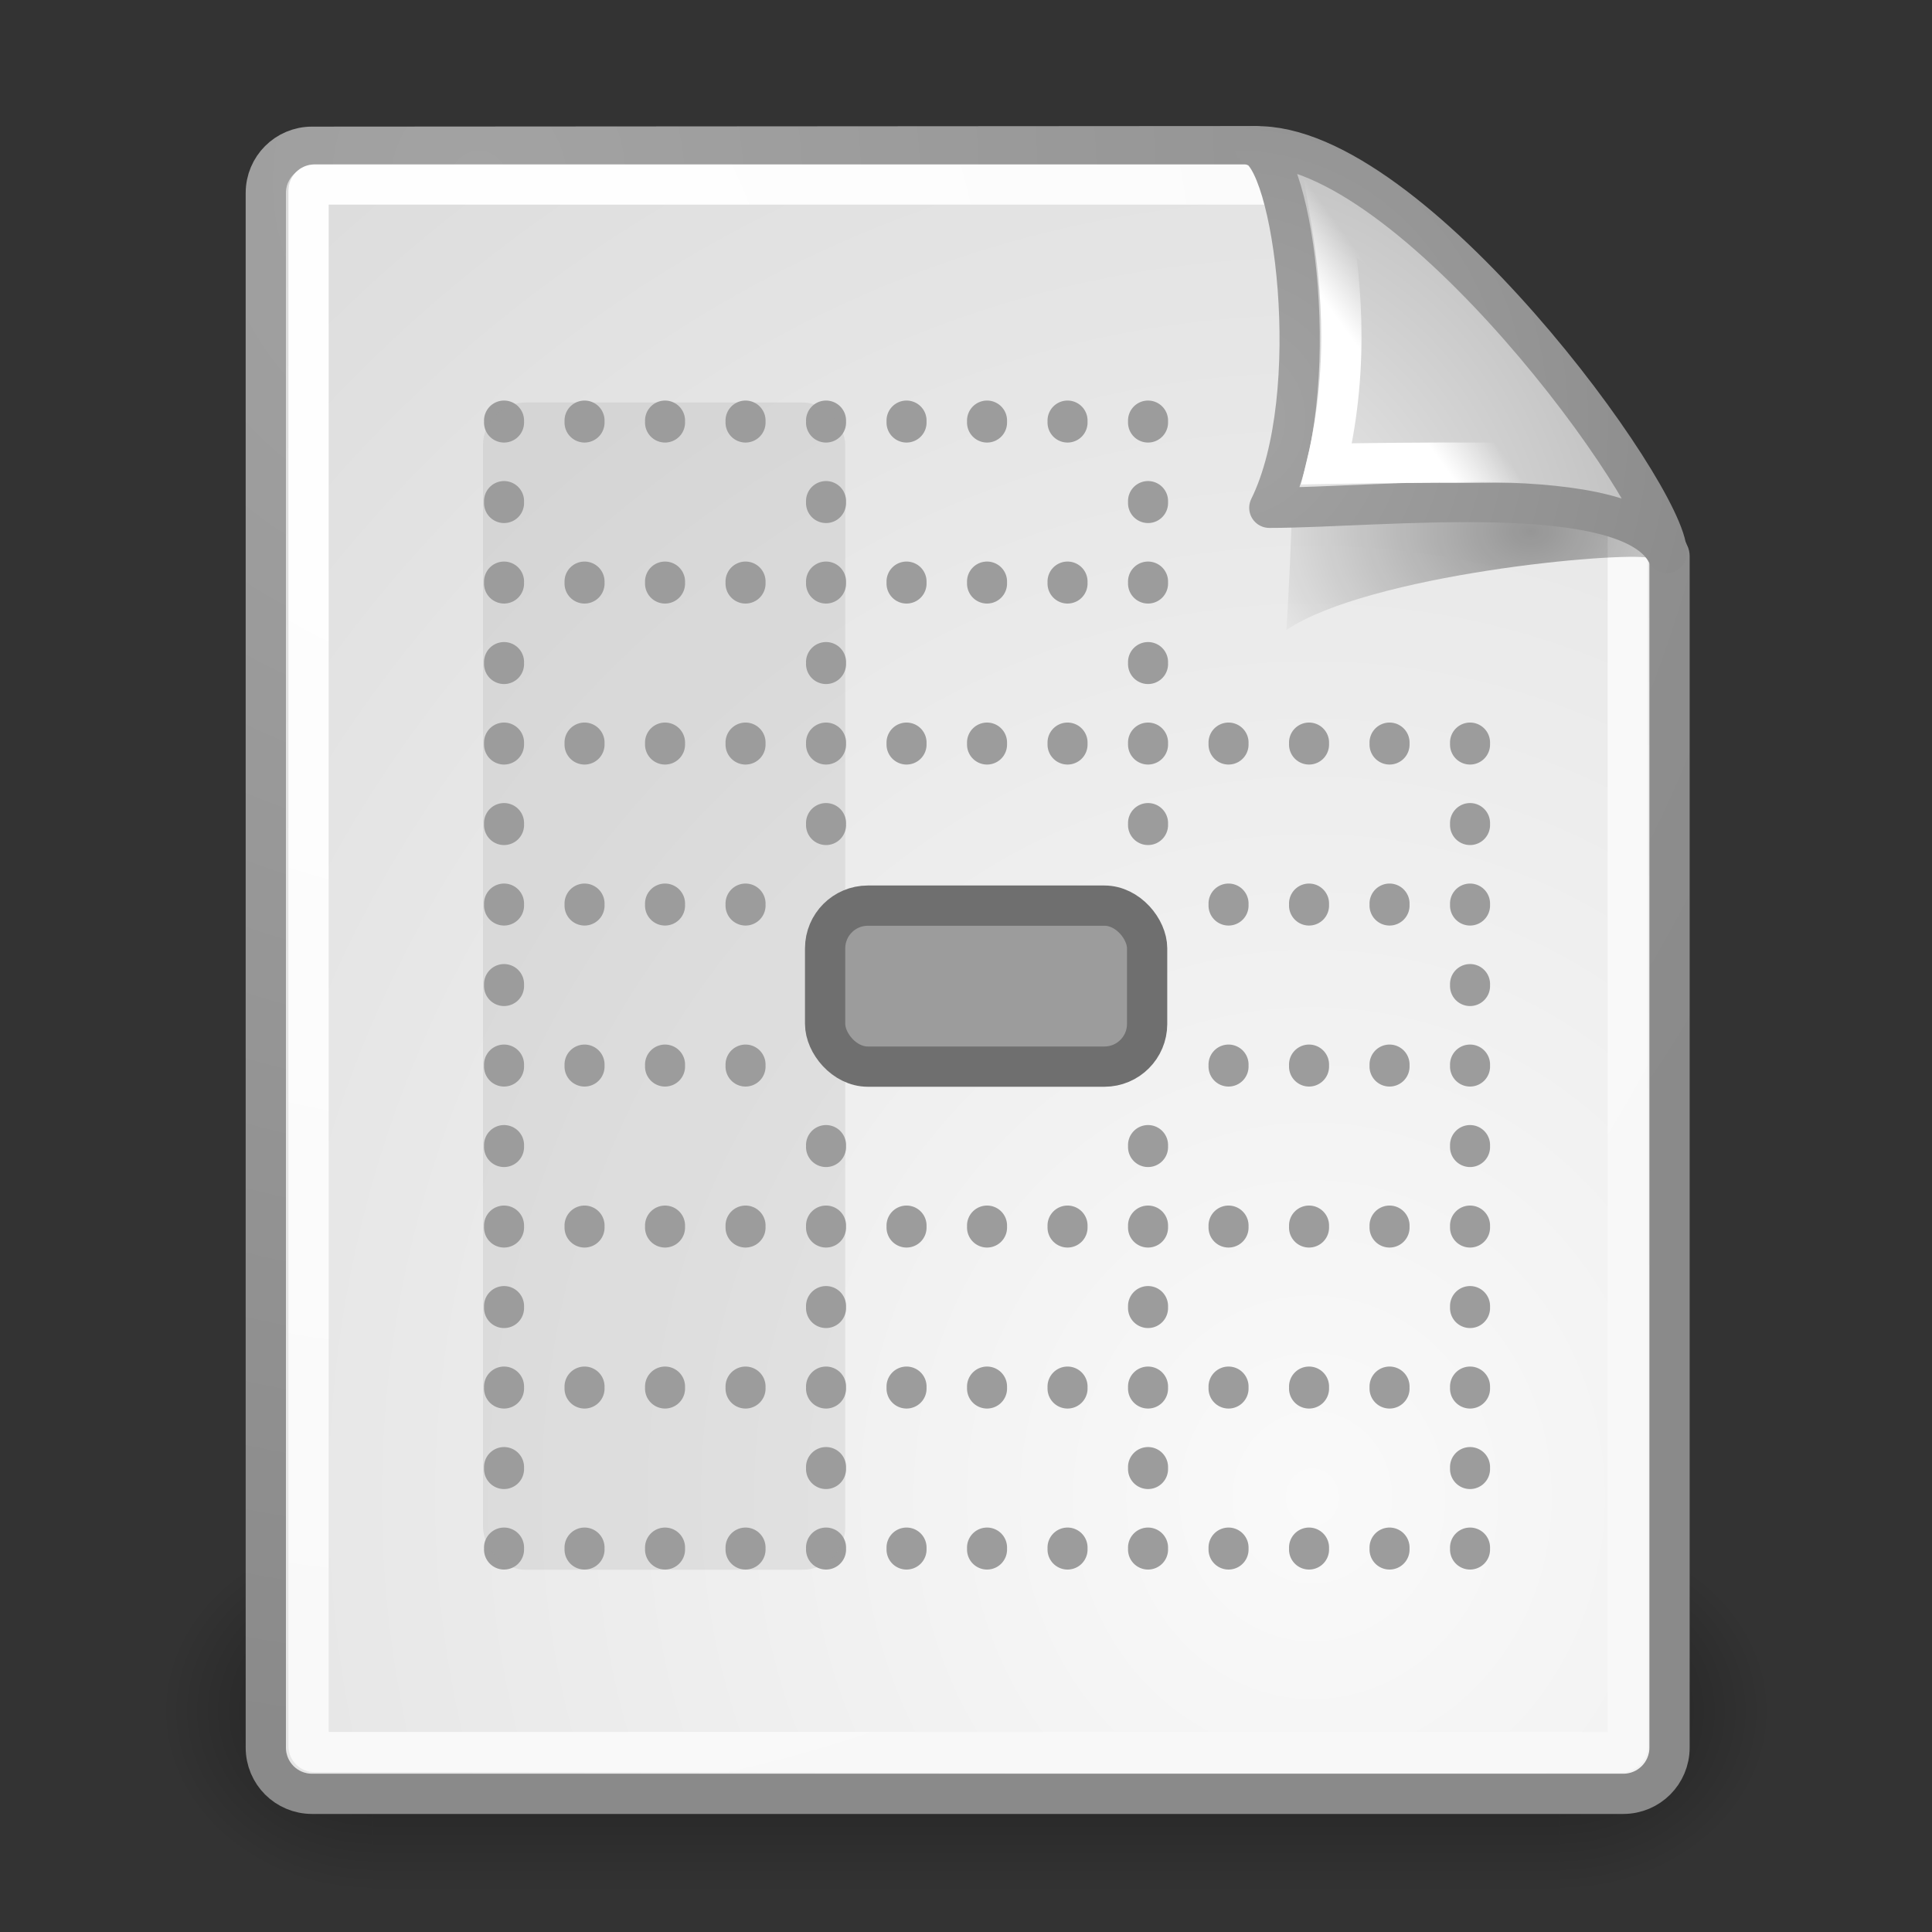 <?xml version="1.0" encoding="UTF-8" standalone="no"?>
<!-- Created with Inkscape (http://www.inkscape.org/) -->
<svg xmlns:dc="http://purl.org/dc/elements/1.1/" xmlns:cc="http://web.resource.org/cc/" xmlns:rdf="http://www.w3.org/1999/02/22-rdf-syntax-ns#" xmlns:svg="http://www.w3.org/2000/svg" xmlns="http://www.w3.org/2000/svg" xmlns:xlink="http://www.w3.org/1999/xlink" xmlns:sodipodi="http://sodipodi.sourceforge.net/DTD/sodipodi-0.dtd" xmlns:inkscape="http://www.inkscape.org/namespaces/inkscape" inkscape:export-ydpi="240.00000" inkscape:export-xdpi="240.00000" inkscape:export-filename="/home/jimmac/gfx/novell/pdes/trunk/docs/BIGmime-text.png" sodipodi:docname="x-office-spreadsheet.svg" sodipodi:docbase="/home/lapo/Icone/cvs/gnome-icon-theme/scalable/mimetypes" inkscape:version="0.44" sodipodi:version="0.32" id="svg249" height="48px" width="48px" inkscape:output_extension="org.inkscape.output.svg.inkscape">
  <rect width="100%" height="100%" fill="#333333" stroke="none"/>
  <defs id="defs3">
    <linearGradient inkscape:collect="always" id="linearGradient4790">
      <stop style="stop-color:#000000;stop-opacity:1;" offset="0" id="stop4792"/>
      <stop style="stop-color:#000000;stop-opacity:0;" offset="1" id="stop4794"/>
    </linearGradient>
    <linearGradient inkscape:collect="always" id="linearGradient2251">
      <stop style="stop-color:#ffffff;stop-opacity:1;" offset="0" id="stop2253"/>
      <stop style="stop-color:#ffffff;stop-opacity:0;" offset="1" id="stop2255"/>
    </linearGradient>
    <linearGradient inkscape:collect="always" xlink:href="#linearGradient2251" id="linearGradient8166" gradientUnits="userSpaceOnUse" gradientTransform="matrix(-3.277938e-2,-0.999,0.999,-3.277938e-2,-0.71,45.063)" x1="33.396" y1="36.921" x2="34.17" y2="38.07"/>
    <linearGradient id="linearGradient15662">
      <stop id="stop15664" offset="0" style="stop-color:#ffffff;stop-opacity:1;"/>
      <stop id="stop15666" offset="1" style="stop-color:#f8f8f8;stop-opacity:1;"/>
    </linearGradient>
    <linearGradient id="linearGradient269">
      <stop id="stop270" offset="0" style="stop-color:#a3a3a3;stop-opacity:1;"/>
      <stop id="stop271" offset="1" style="stop-color:#8a8a8a;stop-opacity:1;"/>
    </linearGradient>
    <linearGradient id="linearGradient259">
      <stop id="stop260" offset="0" style="stop-color:#fafafa;stop-opacity:1;"/>
      <stop id="stop261" offset="1" style="stop-color:#bbbbbb;stop-opacity:1;"/>
    </linearGradient>
    <radialGradient inkscape:collect="always" xlink:href="#linearGradient269" id="radialGradient15656" gradientUnits="userSpaceOnUse" gradientTransform="matrix(0.968,0,0,1.033,3.354,0.646)" cx="8.824" cy="3.756" fx="8.824" fy="3.756" r="37.752"/>
    <radialGradient inkscape:collect="always" xlink:href="#linearGradient259" id="radialGradient15658" gradientUnits="userSpaceOnUse" gradientTransform="scale(0.96,1.041)" cx="33.967" cy="35.737" fx="33.967" fy="35.737" r="86.708"/>
    <radialGradient inkscape:collect="always" xlink:href="#linearGradient15662" id="radialGradient15668" gradientUnits="userSpaceOnUse" gradientTransform="matrix(0.968,0,0,1.033,3.354,0.646)" cx="8.144" cy="7.268" fx="8.144" fy="7.268" r="38.159"/>
    <radialGradient inkscape:collect="always" xlink:href="#linearGradient269" id="radialGradient5350" gradientUnits="userSpaceOnUse" gradientTransform="matrix(0.332,-2.3449e-17,2.501087e-17,0.354,20.105,9.582)" cx="31.863" cy="2.367" fx="31.863" fy="2.367" r="37.752"/>
    <radialGradient inkscape:collect="always" xlink:href="#linearGradient259" id="radialGradient5352" gradientUnits="userSpaceOnUse" gradientTransform="matrix(0.148,1.009137e-2,-1.104438e-2,0.162,25.06,12.817)" cx="30.654" cy="14.937" fx="30.654" fy="14.937" r="86.708"/>
    <radialGradient inkscape:collect="always" xlink:href="#linearGradient4790" id="radialGradient4796" cx="37.03" cy="12.989" fx="37.03" fy="12.989" r="4.293" gradientTransform="matrix(1.745,2.313551e-22,-1.663e-22,1.284,-26.583,-3.478)" gradientUnits="userSpaceOnUse"/>
    <linearGradient id="linearGradient3702">
      <stop style="stop-color:black;stop-opacity:0;" offset="0" id="stop3704"/>
      <stop id="stop3710" offset="0.5" style="stop-color:black;stop-opacity:1;"/>
      <stop style="stop-color:black;stop-opacity:0;" offset="1" id="stop3706"/>
    </linearGradient>
    <linearGradient inkscape:collect="always" id="linearGradient3688">
      <stop style="stop-color:black;stop-opacity:1;" offset="0" id="stop3690"/>
      <stop style="stop-color:black;stop-opacity:0;" offset="1" id="stop3692"/>
    </linearGradient>
    <radialGradient inkscape:collect="always" xlink:href="#linearGradient3688" id="radialGradient2171" gradientUnits="userSpaceOnUse" gradientTransform="matrix(2.004,0,0,1.4,27.988,-17.4)" cx="4.993" cy="43.5" fx="4.993" fy="43.5" r="2.5"/>
    <radialGradient inkscape:collect="always" xlink:href="#linearGradient3688" id="radialGradient2173" gradientUnits="userSpaceOnUse" gradientTransform="matrix(2.004,0,0,1.4,-20.012,-104.4)" cx="4.993" cy="43.5" fx="4.993" fy="43.5" r="2.5"/>
    <linearGradient inkscape:collect="always" xlink:href="#linearGradient3702" id="linearGradient2175" gradientUnits="userSpaceOnUse" x1="25.058" y1="47.028" x2="25.058" y2="39.999"/>
  </defs>
  <sodipodi:namedview inkscape:window-y="117" inkscape:window-x="373" inkscape:window-height="872" inkscape:window-width="929" inkscape:document-units="px" inkscape:grid-bbox="true" showgrid="false" inkscape:current-layer="layer5" inkscape:cy="26.078999" inkscape:cx="74.548046" inkscape:zoom="4" inkscape:pageshadow="2" inkscape:pageopacity="0.0" borderopacity="0.255" bordercolor="#666666" pagecolor="#ffffff" id="base" inkscape:showpageshadow="false"/>
  <g inkscape:groupmode="layer" id="layer6" inkscape:label="Shadow">
    <g id="g2121" inkscape:label="Shadow" transform="translate(-2e-6,2.838692e-5)">
      <g style="display:inline" id="g2036" inkscape:label="Shadow">
        <g id="g3712" style="opacity:0.4" transform="matrix(1.053,0,0,1.286,-1.263,-13.429)">
          <rect y="40" x="38" height="7" width="5" id="rect2801" style="opacity:1;fill:url(#radialGradient2171);fill-opacity:1;stroke:none;stroke-width:1;stroke-linecap:round;stroke-linejoin:miter;stroke-miterlimit:4;stroke-dasharray:none;stroke-opacity:1"/>
          <rect transform="scale(-1,-1)" y="-47" x="-10" height="7" width="5" id="rect3696" style="opacity:1;fill:url(#radialGradient2173);fill-opacity:1;stroke:none;stroke-width:1;stroke-linecap:round;stroke-linejoin:miter;stroke-miterlimit:4;stroke-dasharray:none;stroke-opacity:1"/>
          <rect y="40" x="10" height="7" width="28" id="rect3700" style="opacity:1;fill:url(#linearGradient2175);fill-opacity:1;stroke:none;stroke-width:1;stroke-linecap:round;stroke-linejoin:miter;stroke-miterlimit:4;stroke-dasharray:none;stroke-opacity:1"/>
        </g>
      </g>
    </g>
  </g>
  <g style="display:inline" inkscape:groupmode="layer" inkscape:label="Base" id="layer1">
    <path style="color:#000000;fill:url(#radialGradient15658);fill-opacity:1;fill-rule:nonzero;stroke:url(#radialGradient15656);stroke-width:1;stroke-linecap:round;stroke-linejoin:round;stroke-miterlimit:4;stroke-dashoffset:0;stroke-opacity:1;marker:none;marker-start:none;marker-mid:none;marker-end:none;visibility:visible;display:block;overflow:visible" d="M 7.753,3.646 L 31.2,3.631 C 31.2,3.631 41.479,13.175 41.479,13.811 L 41.479,43.418 C 41.479,44.054 40.966,44.567 40.33,44.567 L 7.753,44.567 C 7.116,44.567 6.604,44.054 6.604,43.418 L 6.604,4.795 C 6.604,4.159 7.116,3.646 7.753,3.646 z " id="rect15391" sodipodi:nodetypes="ccccccccc"/>
    <path style="color:#000000;fill:none;fill-opacity:1;fill-rule:nonzero;stroke:url(#radialGradient15668);stroke-width:1;stroke-linecap:round;stroke-linejoin:round;stroke-miterlimit:4;stroke-dashoffset:0;stroke-opacity:1;marker:none;marker-start:none;marker-mid:none;marker-end:none;visibility:visible;display:block;overflow:visible" d="M 7.815,4.584 L 32.691,4.584 C 32.691,4.584 40.442,12.605 40.442,12.688 L 40.442,43.381 C 40.442,43.464 40.375,43.53 40.293,43.53 L 7.815,43.53 C 7.733,43.53 7.666,43.464 7.666,43.381 L 7.666,4.733 C 7.666,4.65 7.733,4.584 7.815,4.584 z " id="rect15660" sodipodi:nodetypes="ccccccccc"/>
  </g>
  <g inkscape:groupmode="layer" id="layer5" inkscape:label="Text" style="display:inline">
    <path inkscape:r_cy="true" inkscape:r_cx="true" style="opacity:0.357;color:#000000;fill:url(#radialGradient4796);fill-opacity:1;fill-rule:evenodd;stroke:none;stroke-width:1;stroke-linecap:butt;stroke-linejoin:miter;marker:none;marker-start:none;marker-mid:none;marker-end:none;stroke-miterlimit:4;stroke-dasharray:none;stroke-dashoffset:0;stroke-opacity:1;visibility:visible;display:inline;overflow:visible" d="M 40.985,13.861 C 40.257,12.515 34.882,10.131 32.085,9.331 C 32.254,10.904 31.962,15.649 31.962,15.649 C 34.024,14.274 40.204,13.699 40.985,13.861 z " id="path5348" sodipodi:nodetypes="cccc"/>
    <path style="color:#000000;fill:url(#radialGradient5352);fill-opacity:1;fill-rule:nonzero;stroke:url(#radialGradient5350);stroke-width:1;stroke-linecap:butt;stroke-linejoin:round;marker:none;marker-start:none;marker-mid:none;marker-end:none;stroke-miterlimit:4;stroke-dasharray:none;stroke-dashoffset:0;stroke-opacity:1;visibility:visible;display:block;overflow:visible;opacity:1" d="M 41.411,13.739 C 41.424,12.324 35.058,3.532 31.175,3.635 C 32.148,3.868 32.926,9.804 31.536,12.616 C 34.286,12.616 40.447,11.881 41.411,13.739 z " id="path2210" sodipodi:nodetypes="cccc" inkscape:r_cx="true" inkscape:r_cy="true"/>
    <path sodipodi:nodetypes="cccc" id="path2247" d="M 39.122,11.586 C 38.393,10.24 34.963,6.517 33.04,5.28 C 33.279,6.705 33.577,8.962 32.962,11.524 C 32.962,11.524 38.341,11.424 39.122,11.586 z " style="opacity:1;color:#000000;fill:none;fill-opacity:1;fill-rule:evenodd;stroke:url(#linearGradient8166);stroke-width:1;stroke-linecap:butt;stroke-linejoin:miter;marker:none;marker-start:none;marker-mid:none;marker-end:none;stroke-miterlimit:4;stroke-dasharray:none;stroke-dashoffset:0;stroke-opacity:1;visibility:visible;display:inline;overflow:visible" inkscape:r_cx="true" inkscape:r_cy="true"/>
    <path sodipodi:type="arc" style="opacity:1;color:#000000;fill:#9c9c9c;fill-opacity:1;fill-rule:evenodd;stroke:none;stroke-width:1;stroke-linecap:butt;stroke-linejoin:miter;marker:none;marker-start:none;marker-mid:none;marker-end:none;stroke-miterlimit:4;stroke-dasharray:none;stroke-dashoffset:0;stroke-opacity:1;visibility:visible;display:inline;overflow:visible" id="path3690" sodipodi:cx="11.512583" sodipodi:cy="9.5510683" sodipodi:rx="0.41984466" sodipodi:ry="0.41984466" d="M 11.932 9.551 A 0.42 0.42 0 1 1  11.093,9.551 A 0.42 0.42 0 1 1  11.932 9.551 z" inkscape:r_cx="true" inkscape:r_cy="true" transform="matrix(1.184,0,0,1.184,-1.108,-0.835)"/>
    <path transform="matrix(1.184,0,0,1.184,0.892,-0.835)" inkscape:r_cy="true" inkscape:r_cx="true" d="M 11.932 9.551 A 0.42 0.42 0 1 1  11.093,9.551 A 0.42 0.42 0 1 1  11.932 9.551 z" sodipodi:ry="0.41984466" sodipodi:rx="0.41984466" sodipodi:cy="9.5510683" sodipodi:cx="11.512583" id="path4565" style="opacity:1;color:#000000;fill:#9c9c9c;fill-opacity:1;fill-rule:evenodd;stroke:none;stroke-width:1;stroke-linecap:butt;stroke-linejoin:miter;marker:none;marker-start:none;marker-mid:none;marker-end:none;stroke-miterlimit:4;stroke-dasharray:none;stroke-dashoffset:0;stroke-opacity:1;visibility:visible;display:inline;overflow:visible" sodipodi:type="arc"/>
    <path sodipodi:type="arc" style="opacity:1;color:#000000;fill:#9c9c9c;fill-opacity:1;fill-rule:evenodd;stroke:none;stroke-width:1;stroke-linecap:butt;stroke-linejoin:miter;marker:none;marker-start:none;marker-mid:none;marker-end:none;stroke-miterlimit:4;stroke-dasharray:none;stroke-dashoffset:0;stroke-opacity:1;visibility:visible;display:inline;overflow:visible" id="path4567" sodipodi:cx="11.512583" sodipodi:cy="9.5510683" sodipodi:rx="0.41984466" sodipodi:ry="0.41984466" d="M 11.932 9.551 A 0.42 0.42 0 1 1  11.093,9.551 A 0.42 0.42 0 1 1  11.932 9.551 z" inkscape:r_cx="true" inkscape:r_cy="true" transform="matrix(1.184,0,0,1.184,2.892,-0.835)"/>
    <path transform="matrix(1.184,0,0,1.184,4.892,-0.835)" inkscape:r_cy="true" inkscape:r_cx="true" d="M 11.932 9.551 A 0.42 0.42 0 1 1  11.093,9.551 A 0.42 0.42 0 1 1  11.932 9.551 z" sodipodi:ry="0.41984466" sodipodi:rx="0.41984466" sodipodi:cy="9.5510683" sodipodi:cx="11.512583" id="path4569" style="opacity:1;color:#000000;fill:#9c9c9c;fill-opacity:1;fill-rule:evenodd;stroke:none;stroke-width:1;stroke-linecap:butt;stroke-linejoin:miter;marker:none;marker-start:none;marker-mid:none;marker-end:none;stroke-miterlimit:4;stroke-dasharray:none;stroke-dashoffset:0;stroke-opacity:1;visibility:visible;display:inline;overflow:visible" sodipodi:type="arc"/>
    <path sodipodi:type="arc" style="opacity:1;color:#000000;fill:#9c9c9c;fill-opacity:1;fill-rule:evenodd;stroke:none;stroke-width:1;stroke-linecap:butt;stroke-linejoin:miter;marker:none;marker-start:none;marker-mid:none;marker-end:none;stroke-miterlimit:4;stroke-dasharray:none;stroke-dashoffset:0;stroke-opacity:1;visibility:visible;display:inline;overflow:visible" id="path4571" sodipodi:cx="11.512583" sodipodi:cy="9.5510683" sodipodi:rx="0.41984466" sodipodi:ry="0.41984466" d="M 11.932 9.551 A 0.42 0.42 0 1 1  11.093,9.551 A 0.42 0.42 0 1 1  11.932 9.551 z" inkscape:r_cx="true" inkscape:r_cy="true" transform="matrix(1.184,0,0,1.184,6.892,-0.835)"/>
    <path transform="matrix(1.184,0,0,1.184,8.892,-0.835)" inkscape:r_cy="true" inkscape:r_cx="true" d="M 11.932 9.551 A 0.42 0.42 0 1 1  11.093,9.551 A 0.42 0.42 0 1 1  11.932 9.551 z" sodipodi:ry="0.41984466" sodipodi:rx="0.41984466" sodipodi:cy="9.5510683" sodipodi:cx="11.512583" id="path4573" style="opacity:1;color:#000000;fill:#9c9c9c;fill-opacity:1;fill-rule:evenodd;stroke:none;stroke-width:1;stroke-linecap:butt;stroke-linejoin:miter;marker:none;marker-start:none;marker-mid:none;marker-end:none;stroke-miterlimit:4;stroke-dasharray:none;stroke-dashoffset:0;stroke-opacity:1;visibility:visible;display:inline;overflow:visible" sodipodi:type="arc"/>
    <path sodipodi:type="arc" style="opacity:1;color:#000000;fill:#9c9c9c;fill-opacity:1;fill-rule:evenodd;stroke:none;stroke-width:1;stroke-linecap:butt;stroke-linejoin:miter;marker:none;marker-start:none;marker-mid:none;marker-end:none;stroke-miterlimit:4;stroke-dasharray:none;stroke-dashoffset:0;stroke-opacity:1;visibility:visible;display:inline;overflow:visible" id="path4575" sodipodi:cx="11.512583" sodipodi:cy="9.5510683" sodipodi:rx="0.41984466" sodipodi:ry="0.41984466" d="M 11.932 9.551 A 0.42 0.42 0 1 1  11.093,9.551 A 0.42 0.42 0 1 1  11.932 9.551 z" inkscape:r_cx="true" inkscape:r_cy="true" transform="matrix(1.184,0,0,1.184,10.892,-0.835)"/>
    <path transform="matrix(1.184,0,0,1.184,12.892,-0.835)" inkscape:r_cy="true" inkscape:r_cx="true" d="M 11.932 9.551 A 0.42 0.42 0 1 1  11.093,9.551 A 0.42 0.42 0 1 1  11.932 9.551 z" sodipodi:ry="0.41984466" sodipodi:rx="0.41984466" sodipodi:cy="9.5510683" sodipodi:cx="11.512583" id="path4577" style="opacity:1;color:#000000;fill:#9c9c9c;fill-opacity:1;fill-rule:evenodd;stroke:none;stroke-width:1;stroke-linecap:butt;stroke-linejoin:miter;marker:none;marker-start:none;marker-mid:none;marker-end:none;stroke-miterlimit:4;stroke-dasharray:none;stroke-dashoffset:0;stroke-opacity:1;visibility:visible;display:inline;overflow:visible" sodipodi:type="arc"/>
    <path sodipodi:type="arc" style="opacity:1;color:#000000;fill:#9c9c9c;fill-opacity:1;fill-rule:evenodd;stroke:none;stroke-width:1;stroke-linecap:butt;stroke-linejoin:miter;marker:none;marker-start:none;marker-mid:none;marker-end:none;stroke-miterlimit:4;stroke-dasharray:none;stroke-dashoffset:0;stroke-opacity:1;visibility:visible;display:inline;overflow:visible" id="path4579" sodipodi:cx="11.512583" sodipodi:cy="9.5510683" sodipodi:rx="0.41984466" sodipodi:ry="0.41984466" d="M 11.932 9.551 A 0.42 0.42 0 1 1  11.093,9.551 A 0.42 0.42 0 1 1  11.932 9.551 z" inkscape:r_cx="true" inkscape:r_cy="true" transform="matrix(1.184,0,0,1.184,14.892,-0.835)"/>
    <path transform="matrix(1.184,0,0,1.184,-1.108,3.165)" inkscape:r_cy="true" inkscape:r_cx="true" d="M 11.932 9.551 A 0.42 0.42 0 1 1  11.093,9.551 A 0.42 0.42 0 1 1  11.932 9.551 z" sodipodi:ry="0.41984466" sodipodi:rx="0.41984466" sodipodi:cy="9.5510683" sodipodi:cx="11.512583" id="path4583" style="opacity:1;color:#000000;fill:#9c9c9c;fill-opacity:1;fill-rule:evenodd;stroke:none;stroke-width:1;stroke-linecap:butt;stroke-linejoin:miter;marker:none;marker-start:none;marker-mid:none;marker-end:none;stroke-miterlimit:4;stroke-dasharray:none;stroke-dashoffset:0;stroke-opacity:1;visibility:visible;display:inline;overflow:visible" sodipodi:type="arc"/>
    <path sodipodi:type="arc" style="opacity:1;color:#000000;fill:#9c9c9c;fill-opacity:1;fill-rule:evenodd;stroke:none;stroke-width:1;stroke-linecap:butt;stroke-linejoin:miter;marker:none;marker-start:none;marker-mid:none;marker-end:none;stroke-miterlimit:4;stroke-dasharray:none;stroke-dashoffset:0;stroke-opacity:1;visibility:visible;display:inline;overflow:visible" id="path4585" sodipodi:cx="11.512583" sodipodi:cy="9.5510683" sodipodi:rx="0.41984466" sodipodi:ry="0.41984466" d="M 11.932 9.551 A 0.42 0.42 0 1 1  11.093,9.551 A 0.42 0.42 0 1 1  11.932 9.551 z" inkscape:r_cx="true" inkscape:r_cy="true" transform="matrix(1.184,0,0,1.184,0.892,3.165)"/>
    <path transform="matrix(1.184,0,0,1.184,2.892,3.165)" inkscape:r_cy="true" inkscape:r_cx="true" d="M 11.932 9.551 A 0.42 0.42 0 1 1  11.093,9.551 A 0.42 0.42 0 1 1  11.932 9.551 z" sodipodi:ry="0.41984466" sodipodi:rx="0.41984466" sodipodi:cy="9.5510683" sodipodi:cx="11.512583" id="path4587" style="opacity:1;color:#000000;fill:#9c9c9c;fill-opacity:1;fill-rule:evenodd;stroke:none;stroke-width:1;stroke-linecap:butt;stroke-linejoin:miter;marker:none;marker-start:none;marker-mid:none;marker-end:none;stroke-miterlimit:4;stroke-dasharray:none;stroke-dashoffset:0;stroke-opacity:1;visibility:visible;display:inline;overflow:visible" sodipodi:type="arc"/>
    <path sodipodi:type="arc" style="opacity:1;color:#000000;fill:#9c9c9c;fill-opacity:1;fill-rule:evenodd;stroke:none;stroke-width:1;stroke-linecap:butt;stroke-linejoin:miter;marker:none;marker-start:none;marker-mid:none;marker-end:none;stroke-miterlimit:4;stroke-dasharray:none;stroke-dashoffset:0;stroke-opacity:1;visibility:visible;display:inline;overflow:visible" id="path4589" sodipodi:cx="11.512583" sodipodi:cy="9.5510683" sodipodi:rx="0.41984466" sodipodi:ry="0.41984466" d="M 11.932 9.551 A 0.42 0.42 0 1 1  11.093,9.551 A 0.42 0.42 0 1 1  11.932 9.551 z" inkscape:r_cx="true" inkscape:r_cy="true" transform="matrix(1.184,0,0,1.184,4.892,3.165)"/>
    <path transform="matrix(1.184,0,0,1.184,6.892,3.165)" inkscape:r_cy="true" inkscape:r_cx="true" d="M 11.932 9.551 A 0.42 0.42 0 1 1  11.093,9.551 A 0.42 0.42 0 1 1  11.932 9.551 z" sodipodi:ry="0.41984466" sodipodi:rx="0.41984466" sodipodi:cy="9.5510683" sodipodi:cx="11.512583" id="path4591" style="opacity:1;color:#000000;fill:#9c9c9c;fill-opacity:1;fill-rule:evenodd;stroke:none;stroke-width:1;stroke-linecap:butt;stroke-linejoin:miter;marker:none;marker-start:none;marker-mid:none;marker-end:none;stroke-miterlimit:4;stroke-dasharray:none;stroke-dashoffset:0;stroke-opacity:1;visibility:visible;display:inline;overflow:visible" sodipodi:type="arc"/>
    <path sodipodi:type="arc" style="opacity:1;color:#000000;fill:#9c9c9c;fill-opacity:1;fill-rule:evenodd;stroke:none;stroke-width:1;stroke-linecap:butt;stroke-linejoin:miter;marker:none;marker-start:none;marker-mid:none;marker-end:none;stroke-miterlimit:4;stroke-dasharray:none;stroke-dashoffset:0;stroke-opacity:1;visibility:visible;display:inline;overflow:visible" id="path4593" sodipodi:cx="11.512583" sodipodi:cy="9.5510683" sodipodi:rx="0.41984466" sodipodi:ry="0.41984466" d="M 11.932 9.551 A 0.42 0.42 0 1 1  11.093,9.551 A 0.42 0.42 0 1 1  11.932 9.551 z" inkscape:r_cx="true" inkscape:r_cy="true" transform="matrix(1.184,0,0,1.184,8.892,3.165)"/>
    <path transform="matrix(1.184,0,0,1.184,10.892,3.165)" inkscape:r_cy="true" inkscape:r_cx="true" d="M 11.932 9.551 A 0.42 0.42 0 1 1  11.093,9.551 A 0.42 0.42 0 1 1  11.932 9.551 z" sodipodi:ry="0.41984466" sodipodi:rx="0.41984466" sodipodi:cy="9.5510683" sodipodi:cx="11.512583" id="path4595" style="opacity:1;color:#000000;fill:#9c9c9c;fill-opacity:1;fill-rule:evenodd;stroke:none;stroke-width:1;stroke-linecap:butt;stroke-linejoin:miter;marker:none;marker-start:none;marker-mid:none;marker-end:none;stroke-miterlimit:4;stroke-dasharray:none;stroke-dashoffset:0;stroke-opacity:1;visibility:visible;display:inline;overflow:visible" sodipodi:type="arc"/>
    <path sodipodi:type="arc" style="opacity:1;color:#000000;fill:#9c9c9c;fill-opacity:1;fill-rule:evenodd;stroke:none;stroke-width:1;stroke-linecap:butt;stroke-linejoin:miter;marker:none;marker-start:none;marker-mid:none;marker-end:none;stroke-miterlimit:4;stroke-dasharray:none;stroke-dashoffset:0;stroke-opacity:1;visibility:visible;display:inline;overflow:visible" id="path4597" sodipodi:cx="11.512583" sodipodi:cy="9.5510683" sodipodi:rx="0.41984466" sodipodi:ry="0.41984466" d="M 11.932 9.551 A 0.42 0.42 0 1 1  11.093,9.551 A 0.42 0.42 0 1 1  11.932 9.551 z" inkscape:r_cx="true" inkscape:r_cy="true" transform="matrix(1.184,0,0,1.184,12.892,3.165)"/>
    <path transform="matrix(1.184,0,0,1.184,14.892,3.165)" inkscape:r_cy="true" inkscape:r_cx="true" d="M 11.932 9.551 A 0.42 0.42 0 1 1  11.093,9.551 A 0.42 0.42 0 1 1  11.932 9.551 z" sodipodi:ry="0.41984466" sodipodi:rx="0.41984466" sodipodi:cy="9.5510683" sodipodi:cx="11.512583" id="path4599" style="opacity:1;color:#000000;fill:#9c9c9c;fill-opacity:1;fill-rule:evenodd;stroke:none;stroke-width:1;stroke-linecap:butt;stroke-linejoin:miter;marker:none;marker-start:none;marker-mid:none;marker-end:none;stroke-miterlimit:4;stroke-dasharray:none;stroke-dashoffset:0;stroke-opacity:1;visibility:visible;display:inline;overflow:visible" sodipodi:type="arc"/>
    <path sodipodi:type="arc" style="opacity:1;color:#000000;fill:#9c9c9c;fill-opacity:1;fill-rule:evenodd;stroke:none;stroke-width:1;stroke-linecap:butt;stroke-linejoin:miter;marker:none;marker-start:none;marker-mid:none;marker-end:none;stroke-miterlimit:4;stroke-dasharray:none;stroke-dashoffset:0;stroke-opacity:1;visibility:visible;display:inline;overflow:visible" id="path4601" sodipodi:cx="11.512583" sodipodi:cy="9.5510683" sodipodi:rx="0.41984466" sodipodi:ry="0.41984466" d="M 11.932 9.551 A 0.42 0.42 0 1 1  11.093,9.551 A 0.42 0.42 0 1 1  11.932 9.551 z" inkscape:r_cx="true" inkscape:r_cy="true" transform="matrix(1.184,0,0,1.184,-1.108,7.165)"/>
    <path transform="matrix(1.184,0,0,1.184,0.892,7.165)" inkscape:r_cy="true" inkscape:r_cx="true" d="M 11.932 9.551 A 0.42 0.42 0 1 1  11.093,9.551 A 0.42 0.42 0 1 1  11.932 9.551 z" sodipodi:ry="0.41984466" sodipodi:rx="0.41984466" sodipodi:cy="9.5510683" sodipodi:cx="11.512583" id="path4603" style="opacity:1;color:#000000;fill:#9c9c9c;fill-opacity:1;fill-rule:evenodd;stroke:none;stroke-width:1;stroke-linecap:butt;stroke-linejoin:miter;marker:none;marker-start:none;marker-mid:none;marker-end:none;stroke-miterlimit:4;stroke-dasharray:none;stroke-dashoffset:0;stroke-opacity:1;visibility:visible;display:inline;overflow:visible" sodipodi:type="arc"/>
    <path sodipodi:type="arc" style="opacity:1;color:#000000;fill:#9c9c9c;fill-opacity:1;fill-rule:evenodd;stroke:none;stroke-width:1;stroke-linecap:butt;stroke-linejoin:miter;marker:none;marker-start:none;marker-mid:none;marker-end:none;stroke-miterlimit:4;stroke-dasharray:none;stroke-dashoffset:0;stroke-opacity:1;visibility:visible;display:inline;overflow:visible" id="path4605" sodipodi:cx="11.512583" sodipodi:cy="9.5510683" sodipodi:rx="0.41984466" sodipodi:ry="0.41984466" d="M 11.932 9.551 A 0.42 0.42 0 1 1  11.093,9.551 A 0.42 0.42 0 1 1  11.932 9.551 z" inkscape:r_cx="true" inkscape:r_cy="true" transform="matrix(1.184,0,0,1.184,2.892,7.165)"/>
    <path transform="matrix(1.184,0,0,1.184,4.892,7.165)" inkscape:r_cy="true" inkscape:r_cx="true" d="M 11.932 9.551 A 0.42 0.42 0 1 1  11.093,9.551 A 0.42 0.42 0 1 1  11.932 9.551 z" sodipodi:ry="0.41984466" sodipodi:rx="0.41984466" sodipodi:cy="9.5510683" sodipodi:cx="11.512583" id="path4607" style="opacity:1;color:#000000;fill:#9c9c9c;fill-opacity:1;fill-rule:evenodd;stroke:none;stroke-width:1;stroke-linecap:butt;stroke-linejoin:miter;marker:none;marker-start:none;marker-mid:none;marker-end:none;stroke-miterlimit:4;stroke-dasharray:none;stroke-dashoffset:0;stroke-opacity:1;visibility:visible;display:inline;overflow:visible" sodipodi:type="arc"/>
    <path sodipodi:type="arc" style="opacity:1;color:#000000;fill:#9c9c9c;fill-opacity:1;fill-rule:evenodd;stroke:none;stroke-width:1;stroke-linecap:butt;stroke-linejoin:miter;marker:none;marker-start:none;marker-mid:none;marker-end:none;stroke-miterlimit:4;stroke-dasharray:none;stroke-dashoffset:0;stroke-opacity:1;visibility:visible;display:inline;overflow:visible" id="path4609" sodipodi:cx="11.512583" sodipodi:cy="9.5510683" sodipodi:rx="0.41984466" sodipodi:ry="0.41984466" d="M 11.932 9.551 A 0.42 0.42 0 1 1  11.093,9.551 A 0.42 0.42 0 1 1  11.932 9.551 z" inkscape:r_cx="true" inkscape:r_cy="true" transform="matrix(1.184,0,0,1.184,6.892,7.165)"/>
    <path transform="matrix(1.184,0,0,1.184,8.892,7.165)" inkscape:r_cy="true" inkscape:r_cx="true" d="M 11.932 9.551 A 0.42 0.42 0 1 1  11.093,9.551 A 0.42 0.42 0 1 1  11.932 9.551 z" sodipodi:ry="0.41984466" sodipodi:rx="0.41984466" sodipodi:cy="9.5510683" sodipodi:cx="11.512583" id="path4611" style="opacity:1;color:#000000;fill:#9c9c9c;fill-opacity:1;fill-rule:evenodd;stroke:none;stroke-width:1;stroke-linecap:butt;stroke-linejoin:miter;marker:none;marker-start:none;marker-mid:none;marker-end:none;stroke-miterlimit:4;stroke-dasharray:none;stroke-dashoffset:0;stroke-opacity:1;visibility:visible;display:inline;overflow:visible" sodipodi:type="arc"/>
    <path sodipodi:type="arc" style="opacity:1;color:#000000;fill:#9c9c9c;fill-opacity:1;fill-rule:evenodd;stroke:none;stroke-width:1;stroke-linecap:butt;stroke-linejoin:miter;marker:none;marker-start:none;marker-mid:none;marker-end:none;stroke-miterlimit:4;stroke-dasharray:none;stroke-dashoffset:0;stroke-opacity:1;visibility:visible;display:inline;overflow:visible" id="path4613" sodipodi:cx="11.512583" sodipodi:cy="9.5510683" sodipodi:rx="0.41984466" sodipodi:ry="0.41984466" d="M 11.932 9.551 A 0.42 0.42 0 1 1  11.093,9.551 A 0.42 0.42 0 1 1  11.932 9.551 z" inkscape:r_cx="true" inkscape:r_cy="true" transform="matrix(1.184,0,0,1.184,10.892,7.165)"/>
    <path transform="matrix(1.184,0,0,1.184,12.892,7.165)" inkscape:r_cy="true" inkscape:r_cx="true" d="M 11.932 9.551 A 0.42 0.42 0 1 1  11.093,9.551 A 0.42 0.42 0 1 1  11.932 9.551 z" sodipodi:ry="0.41984466" sodipodi:rx="0.41984466" sodipodi:cy="9.5510683" sodipodi:cx="11.512583" id="path4615" style="opacity:1;color:#000000;fill:#9c9c9c;fill-opacity:1;fill-rule:evenodd;stroke:none;stroke-width:1;stroke-linecap:butt;stroke-linejoin:miter;marker:none;marker-start:none;marker-mid:none;marker-end:none;stroke-miterlimit:4;stroke-dasharray:none;stroke-dashoffset:0;stroke-opacity:1;visibility:visible;display:inline;overflow:visible" sodipodi:type="arc"/>
    <path sodipodi:type="arc" style="opacity:1;color:#000000;fill:#9c9c9c;fill-opacity:1;fill-rule:evenodd;stroke:none;stroke-width:1;stroke-linecap:butt;stroke-linejoin:miter;marker:none;marker-start:none;marker-mid:none;marker-end:none;stroke-miterlimit:4;stroke-dasharray:none;stroke-dashoffset:0;stroke-opacity:1;visibility:visible;display:inline;overflow:visible" id="path4617" sodipodi:cx="11.512583" sodipodi:cy="9.5510683" sodipodi:rx="0.41984466" sodipodi:ry="0.41984466" d="M 11.932 9.551 A 0.42 0.42 0 1 1  11.093,9.551 A 0.42 0.42 0 1 1  11.932 9.551 z" inkscape:r_cx="true" inkscape:r_cy="true" transform="matrix(1.184,0,0,1.184,14.892,7.165)"/>
    <path transform="matrix(1.184,0,0,1.184,-1.108,11.165)" inkscape:r_cy="true" inkscape:r_cx="true" d="M 11.932 9.551 A 0.42 0.42 0 1 1  11.093,9.551 A 0.42 0.42 0 1 1  11.932 9.551 z" sodipodi:ry="0.41984466" sodipodi:rx="0.41984466" sodipodi:cy="9.5510683" sodipodi:cx="11.512583" id="path4619" style="opacity:1;color:#000000;fill:#9c9c9c;fill-opacity:1;fill-rule:evenodd;stroke:none;stroke-width:1;stroke-linecap:butt;stroke-linejoin:miter;marker:none;marker-start:none;marker-mid:none;marker-end:none;stroke-miterlimit:4;stroke-dasharray:none;stroke-dashoffset:0;stroke-opacity:1;visibility:visible;display:inline;overflow:visible" sodipodi:type="arc"/>
    <path sodipodi:type="arc" style="opacity:1;color:#000000;fill:#9c9c9c;fill-opacity:1;fill-rule:evenodd;stroke:none;stroke-width:1;stroke-linecap:butt;stroke-linejoin:miter;marker:none;marker-start:none;marker-mid:none;marker-end:none;stroke-miterlimit:4;stroke-dasharray:none;stroke-dashoffset:0;stroke-opacity:1;visibility:visible;display:inline;overflow:visible" id="path4621" sodipodi:cx="11.512583" sodipodi:cy="9.5510683" sodipodi:rx="0.41984466" sodipodi:ry="0.41984466" d="M 11.932 9.551 A 0.42 0.42 0 1 1  11.093,9.551 A 0.42 0.42 0 1 1  11.932 9.551 z" inkscape:r_cx="true" inkscape:r_cy="true" transform="matrix(1.184,0,0,1.184,0.892,11.165)"/>
    <path transform="matrix(1.184,0,0,1.184,2.892,11.165)" inkscape:r_cy="true" inkscape:r_cx="true" d="M 11.932 9.551 A 0.42 0.42 0 1 1  11.093,9.551 A 0.42 0.42 0 1 1  11.932 9.551 z" sodipodi:ry="0.41984466" sodipodi:rx="0.41984466" sodipodi:cy="9.5510683" sodipodi:cx="11.512583" id="path4623" style="opacity:1;color:#000000;fill:#9c9c9c;fill-opacity:1;fill-rule:evenodd;stroke:none;stroke-width:1;stroke-linecap:butt;stroke-linejoin:miter;marker:none;marker-start:none;marker-mid:none;marker-end:none;stroke-miterlimit:4;stroke-dasharray:none;stroke-dashoffset:0;stroke-opacity:1;visibility:visible;display:inline;overflow:visible" sodipodi:type="arc"/>
    <path sodipodi:type="arc" style="opacity:1;color:#000000;fill:#9c9c9c;fill-opacity:1;fill-rule:evenodd;stroke:none;stroke-width:1;stroke-linecap:butt;stroke-linejoin:miter;marker:none;marker-start:none;marker-mid:none;marker-end:none;stroke-miterlimit:4;stroke-dasharray:none;stroke-dashoffset:0;stroke-opacity:1;visibility:visible;display:inline;overflow:visible" id="path4625" sodipodi:cx="11.512583" sodipodi:cy="9.5510683" sodipodi:rx="0.41984466" sodipodi:ry="0.41984466" d="M 11.932 9.551 A 0.42 0.42 0 1 1  11.093,9.551 A 0.42 0.42 0 1 1  11.932 9.551 z" inkscape:r_cx="true" inkscape:r_cy="true" transform="matrix(1.184,0,0,1.184,4.892,11.165)"/>
    <path sodipodi:type="arc" style="opacity:1;color:#000000;fill:#9c9c9c;fill-opacity:1;fill-rule:evenodd;stroke:none;stroke-width:1;stroke-linecap:butt;stroke-linejoin:miter;marker:none;marker-start:none;marker-mid:none;marker-end:none;stroke-miterlimit:4;stroke-dasharray:none;stroke-dashoffset:0;stroke-opacity:1;visibility:visible;display:inline;overflow:visible" id="path4637" sodipodi:cx="11.512583" sodipodi:cy="9.5510683" sodipodi:rx="0.41984466" sodipodi:ry="0.41984466" d="M 11.932 9.551 A 0.42 0.42 0 1 1  11.093,9.551 A 0.42 0.42 0 1 1  11.932 9.551 z" inkscape:r_cx="true" inkscape:r_cy="true" transform="matrix(1.184,0,0,1.184,-1.108,15.165)"/>
    <path transform="matrix(1.184,0,0,1.184,0.892,15.165)" inkscape:r_cy="true" inkscape:r_cx="true" d="M 11.932 9.551 A 0.42 0.42 0 1 1  11.093,9.551 A 0.42 0.42 0 1 1  11.932 9.551 z" sodipodi:ry="0.41984466" sodipodi:rx="0.41984466" sodipodi:cy="9.5510683" sodipodi:cx="11.512583" id="path4639" style="opacity:1;color:#000000;fill:#9c9c9c;fill-opacity:1;fill-rule:evenodd;stroke:none;stroke-width:1;stroke-linecap:butt;stroke-linejoin:miter;marker:none;marker-start:none;marker-mid:none;marker-end:none;stroke-miterlimit:4;stroke-dasharray:none;stroke-dashoffset:0;stroke-opacity:1;visibility:visible;display:inline;overflow:visible" sodipodi:type="arc"/>
    <path sodipodi:type="arc" style="opacity:1;color:#000000;fill:#9c9c9c;fill-opacity:1;fill-rule:evenodd;stroke:none;stroke-width:1;stroke-linecap:butt;stroke-linejoin:miter;marker:none;marker-start:none;marker-mid:none;marker-end:none;stroke-miterlimit:4;stroke-dasharray:none;stroke-dashoffset:0;stroke-opacity:1;visibility:visible;display:inline;overflow:visible" id="path4641" sodipodi:cx="11.512583" sodipodi:cy="9.5510683" sodipodi:rx="0.41984466" sodipodi:ry="0.41984466" d="M 11.932 9.551 A 0.42 0.42 0 1 1  11.093,9.551 A 0.42 0.42 0 1 1  11.932 9.551 z" inkscape:r_cx="true" inkscape:r_cy="true" transform="matrix(1.184,0,0,1.184,2.892,15.165)"/>
    <path transform="matrix(1.184,0,0,1.184,4.892,15.165)" inkscape:r_cy="true" inkscape:r_cx="true" d="M 11.932 9.551 A 0.42 0.42 0 1 1  11.093,9.551 A 0.42 0.42 0 1 1  11.932 9.551 z" sodipodi:ry="0.41984466" sodipodi:rx="0.41984466" sodipodi:cy="9.5510683" sodipodi:cx="11.512583" id="path4643" style="opacity:1;color:#000000;fill:#9c9c9c;fill-opacity:1;fill-rule:evenodd;stroke:none;stroke-width:1;stroke-linecap:butt;stroke-linejoin:miter;marker:none;marker-start:none;marker-mid:none;marker-end:none;stroke-miterlimit:4;stroke-dasharray:none;stroke-dashoffset:0;stroke-opacity:1;visibility:visible;display:inline;overflow:visible" sodipodi:type="arc"/>
    <path transform="matrix(1.184,0,0,1.184,-1.108,19.165)" inkscape:r_cy="true" inkscape:r_cx="true" d="M 11.932 9.551 A 0.42 0.42 0 1 1  11.093,9.551 A 0.42 0.42 0 1 1  11.932 9.551 z" sodipodi:ry="0.41984466" sodipodi:rx="0.41984466" sodipodi:cy="9.5510683" sodipodi:cx="11.512583" id="path4655" style="opacity:1;color:#000000;fill:#9c9c9c;fill-opacity:1;fill-rule:evenodd;stroke:none;stroke-width:1;stroke-linecap:butt;stroke-linejoin:miter;marker:none;marker-start:none;marker-mid:none;marker-end:none;stroke-miterlimit:4;stroke-dasharray:none;stroke-dashoffset:0;stroke-opacity:1;visibility:visible;display:inline;overflow:visible" sodipodi:type="arc"/>
    <path sodipodi:type="arc" style="opacity:1;color:#000000;fill:#9c9c9c;fill-opacity:1;fill-rule:evenodd;stroke:none;stroke-width:1;stroke-linecap:butt;stroke-linejoin:miter;marker:none;marker-start:none;marker-mid:none;marker-end:none;stroke-miterlimit:4;stroke-dasharray:none;stroke-dashoffset:0;stroke-opacity:1;visibility:visible;display:inline;overflow:visible" id="path4657" sodipodi:cx="11.512583" sodipodi:cy="9.5510683" sodipodi:rx="0.41984466" sodipodi:ry="0.41984466" d="M 11.932 9.551 A 0.42 0.42 0 1 1  11.093,9.551 A 0.42 0.42 0 1 1  11.932 9.551 z" inkscape:r_cx="true" inkscape:r_cy="true" transform="matrix(1.184,0,0,1.184,0.892,19.165)"/>
    <path transform="matrix(1.184,0,0,1.184,2.892,19.165)" inkscape:r_cy="true" inkscape:r_cx="true" d="M 11.932 9.551 A 0.42 0.42 0 1 1  11.093,9.551 A 0.42 0.42 0 1 1  11.932 9.551 z" sodipodi:ry="0.41984466" sodipodi:rx="0.41984466" sodipodi:cy="9.5510683" sodipodi:cx="11.512583" id="path4659" style="opacity:1;color:#000000;fill:#9c9c9c;fill-opacity:1;fill-rule:evenodd;stroke:none;stroke-width:1;stroke-linecap:butt;stroke-linejoin:miter;marker:none;marker-start:none;marker-mid:none;marker-end:none;stroke-miterlimit:4;stroke-dasharray:none;stroke-dashoffset:0;stroke-opacity:1;visibility:visible;display:inline;overflow:visible" sodipodi:type="arc"/>
    <path sodipodi:type="arc" style="opacity:1;color:#000000;fill:#9c9c9c;fill-opacity:1;fill-rule:evenodd;stroke:none;stroke-width:1;stroke-linecap:butt;stroke-linejoin:miter;marker:none;marker-start:none;marker-mid:none;marker-end:none;stroke-miterlimit:4;stroke-dasharray:none;stroke-dashoffset:0;stroke-opacity:1;visibility:visible;display:inline;overflow:visible" id="path4661" sodipodi:cx="11.512583" sodipodi:cy="9.5510683" sodipodi:rx="0.41984466" sodipodi:ry="0.41984466" d="M 11.932 9.551 A 0.42 0.42 0 1 1  11.093,9.551 A 0.42 0.42 0 1 1  11.932 9.551 z" inkscape:r_cx="true" inkscape:r_cy="true" transform="matrix(1.184,0,0,1.184,4.892,19.165)"/>
    <path transform="matrix(1.184,0,0,1.184,6.892,19.165)" inkscape:r_cy="true" inkscape:r_cx="true" d="M 11.932 9.551 A 0.42 0.42 0 1 1  11.093,9.551 A 0.42 0.42 0 1 1  11.932 9.551 z" sodipodi:ry="0.41984466" sodipodi:rx="0.41984466" sodipodi:cy="9.5510683" sodipodi:cx="11.512583" id="path4663" style="opacity:1;color:#000000;fill:#9c9c9c;fill-opacity:1;fill-rule:evenodd;stroke:none;stroke-width:1;stroke-linecap:butt;stroke-linejoin:miter;marker:none;marker-start:none;marker-mid:none;marker-end:none;stroke-miterlimit:4;stroke-dasharray:none;stroke-dashoffset:0;stroke-opacity:1;visibility:visible;display:inline;overflow:visible" sodipodi:type="arc"/>
    <path sodipodi:type="arc" style="opacity:1;color:#000000;fill:#9c9c9c;fill-opacity:1;fill-rule:evenodd;stroke:none;stroke-width:1;stroke-linecap:butt;stroke-linejoin:miter;marker:none;marker-start:none;marker-mid:none;marker-end:none;stroke-miterlimit:4;stroke-dasharray:none;stroke-dashoffset:0;stroke-opacity:1;visibility:visible;display:inline;overflow:visible" id="path4665" sodipodi:cx="11.512583" sodipodi:cy="9.5510683" sodipodi:rx="0.41984466" sodipodi:ry="0.41984466" d="M 11.932 9.551 A 0.42 0.42 0 1 1  11.093,9.551 A 0.42 0.42 0 1 1  11.932 9.551 z" inkscape:r_cx="true" inkscape:r_cy="true" transform="matrix(1.184,0,0,1.184,8.892,19.165)"/>
    <path transform="matrix(1.184,0,0,1.184,10.892,19.165)" inkscape:r_cy="true" inkscape:r_cx="true" d="M 11.932 9.551 A 0.42 0.42 0 1 1  11.093,9.551 A 0.42 0.42 0 1 1  11.932 9.551 z" sodipodi:ry="0.41984466" sodipodi:rx="0.41984466" sodipodi:cy="9.5510683" sodipodi:cx="11.512583" id="path4667" style="opacity:1;color:#000000;fill:#9c9c9c;fill-opacity:1;fill-rule:evenodd;stroke:none;stroke-width:1;stroke-linecap:butt;stroke-linejoin:miter;marker:none;marker-start:none;marker-mid:none;marker-end:none;stroke-miterlimit:4;stroke-dasharray:none;stroke-dashoffset:0;stroke-opacity:1;visibility:visible;display:inline;overflow:visible" sodipodi:type="arc"/>
    <path sodipodi:type="arc" style="opacity:1;color:#000000;fill:#9c9c9c;fill-opacity:1;fill-rule:evenodd;stroke:none;stroke-width:1;stroke-linecap:butt;stroke-linejoin:miter;marker:none;marker-start:none;marker-mid:none;marker-end:none;stroke-miterlimit:4;stroke-dasharray:none;stroke-dashoffset:0;stroke-opacity:1;visibility:visible;display:inline;overflow:visible" id="path4669" sodipodi:cx="11.512583" sodipodi:cy="9.5510683" sodipodi:rx="0.41984466" sodipodi:ry="0.41984466" d="M 11.932 9.551 A 0.42 0.42 0 1 1  11.093,9.551 A 0.42 0.42 0 1 1  11.932 9.551 z" inkscape:r_cx="true" inkscape:r_cy="true" transform="matrix(1.184,0,0,1.184,12.892,19.165)"/>
    <path transform="matrix(1.184,0,0,1.184,14.892,19.165)" inkscape:r_cy="true" inkscape:r_cx="true" d="M 11.932 9.551 A 0.42 0.42 0 1 1  11.093,9.551 A 0.42 0.42 0 1 1  11.932 9.551 z" sodipodi:ry="0.41984466" sodipodi:rx="0.41984466" sodipodi:cy="9.5510683" sodipodi:cx="11.512583" id="path4671" style="opacity:1;color:#000000;fill:#9c9c9c;fill-opacity:1;fill-rule:evenodd;stroke:none;stroke-width:1;stroke-linecap:butt;stroke-linejoin:miter;marker:none;marker-start:none;marker-mid:none;marker-end:none;stroke-miterlimit:4;stroke-dasharray:none;stroke-dashoffset:0;stroke-opacity:1;visibility:visible;display:inline;overflow:visible" sodipodi:type="arc"/>
    <path sodipodi:type="arc" style="opacity:1;color:#000000;fill:#9c9c9c;fill-opacity:1;fill-rule:evenodd;stroke:none;stroke-width:1;stroke-linecap:butt;stroke-linejoin:miter;marker:none;marker-start:none;marker-mid:none;marker-end:none;stroke-miterlimit:4;stroke-dasharray:none;stroke-dashoffset:0;stroke-opacity:1;visibility:visible;display:inline;overflow:visible" id="path4673" sodipodi:cx="11.512583" sodipodi:cy="9.5510683" sodipodi:rx="0.41984466" sodipodi:ry="0.41984466" d="M 11.932 9.551 A 0.42 0.42 0 1 1  11.093,9.551 A 0.42 0.42 0 1 1  11.932 9.551 z" inkscape:r_cx="true" inkscape:r_cy="true" transform="matrix(1.184,0,0,1.184,-1.108,23.165)"/>
    <path transform="matrix(1.184,0,0,1.184,0.892,23.165)" inkscape:r_cy="true" inkscape:r_cx="true" d="M 11.932 9.551 A 0.42 0.42 0 1 1  11.093,9.551 A 0.42 0.42 0 1 1  11.932 9.551 z" sodipodi:ry="0.41984466" sodipodi:rx="0.41984466" sodipodi:cy="9.5510683" sodipodi:cx="11.512583" id="path4675" style="opacity:1;color:#000000;fill:#9c9c9c;fill-opacity:1;fill-rule:evenodd;stroke:none;stroke-width:1;stroke-linecap:butt;stroke-linejoin:miter;marker:none;marker-start:none;marker-mid:none;marker-end:none;stroke-miterlimit:4;stroke-dasharray:none;stroke-dashoffset:0;stroke-opacity:1;visibility:visible;display:inline;overflow:visible" sodipodi:type="arc"/>
    <path sodipodi:type="arc" style="opacity:1;color:#000000;fill:#9c9c9c;fill-opacity:1;fill-rule:evenodd;stroke:none;stroke-width:1;stroke-linecap:butt;stroke-linejoin:miter;marker:none;marker-start:none;marker-mid:none;marker-end:none;stroke-miterlimit:4;stroke-dasharray:none;stroke-dashoffset:0;stroke-opacity:1;visibility:visible;display:inline;overflow:visible" id="path4677" sodipodi:cx="11.512583" sodipodi:cy="9.5510683" sodipodi:rx="0.41984466" sodipodi:ry="0.41984466" d="M 11.932 9.551 A 0.42 0.42 0 1 1  11.093,9.551 A 0.42 0.42 0 1 1  11.932 9.551 z" inkscape:r_cx="true" inkscape:r_cy="true" transform="matrix(1.184,0,0,1.184,2.892,23.165)"/>
    <path transform="matrix(1.184,0,0,1.184,4.892,23.165)" inkscape:r_cy="true" inkscape:r_cx="true" d="M 11.932 9.551 A 0.42 0.42 0 1 1  11.093,9.551 A 0.42 0.42 0 1 1  11.932 9.551 z" sodipodi:ry="0.41984466" sodipodi:rx="0.41984466" sodipodi:cy="9.5510683" sodipodi:cx="11.512583" id="path4679" style="opacity:1;color:#000000;fill:#9c9c9c;fill-opacity:1;fill-rule:evenodd;stroke:none;stroke-width:1;stroke-linecap:butt;stroke-linejoin:miter;marker:none;marker-start:none;marker-mid:none;marker-end:none;stroke-miterlimit:4;stroke-dasharray:none;stroke-dashoffset:0;stroke-opacity:1;visibility:visible;display:inline;overflow:visible" sodipodi:type="arc"/>
    <path sodipodi:type="arc" style="opacity:1;color:#000000;fill:#9c9c9c;fill-opacity:1;fill-rule:evenodd;stroke:none;stroke-width:1;stroke-linecap:butt;stroke-linejoin:miter;marker:none;marker-start:none;marker-mid:none;marker-end:none;stroke-miterlimit:4;stroke-dasharray:none;stroke-dashoffset:0;stroke-opacity:1;visibility:visible;display:inline;overflow:visible" id="path4681" sodipodi:cx="11.512583" sodipodi:cy="9.5510683" sodipodi:rx="0.41984466" sodipodi:ry="0.41984466" d="M 11.932 9.551 A 0.42 0.42 0 1 1  11.093,9.551 A 0.42 0.42 0 1 1  11.932 9.551 z" inkscape:r_cx="true" inkscape:r_cy="true" transform="matrix(1.184,0,0,1.184,6.892,23.165)"/>
    <path transform="matrix(1.184,0,0,1.184,8.892,23.165)" inkscape:r_cy="true" inkscape:r_cx="true" d="M 11.932 9.551 A 0.42 0.42 0 1 1  11.093,9.551 A 0.42 0.42 0 1 1  11.932 9.551 z" sodipodi:ry="0.41984466" sodipodi:rx="0.41984466" sodipodi:cy="9.5510683" sodipodi:cx="11.512583" id="path4683" style="opacity:1;color:#000000;fill:#9c9c9c;fill-opacity:1;fill-rule:evenodd;stroke:none;stroke-width:1;stroke-linecap:butt;stroke-linejoin:miter;marker:none;marker-start:none;marker-mid:none;marker-end:none;stroke-miterlimit:4;stroke-dasharray:none;stroke-dashoffset:0;stroke-opacity:1;visibility:visible;display:inline;overflow:visible" sodipodi:type="arc"/>
    <path sodipodi:type="arc" style="opacity:1;color:#000000;fill:#9c9c9c;fill-opacity:1;fill-rule:evenodd;stroke:none;stroke-width:1;stroke-linecap:butt;stroke-linejoin:miter;marker:none;marker-start:none;marker-mid:none;marker-end:none;stroke-miterlimit:4;stroke-dasharray:none;stroke-dashoffset:0;stroke-opacity:1;visibility:visible;display:inline;overflow:visible" id="path4685" sodipodi:cx="11.512583" sodipodi:cy="9.5510683" sodipodi:rx="0.41984466" sodipodi:ry="0.41984466" d="M 11.932 9.551 A 0.42 0.42 0 1 1  11.093,9.551 A 0.42 0.42 0 1 1  11.932 9.551 z" inkscape:r_cx="true" inkscape:r_cy="true" transform="matrix(1.184,0,0,1.184,10.892,23.165)"/>
    <path transform="matrix(1.184,0,0,1.184,12.892,23.165)" inkscape:r_cy="true" inkscape:r_cx="true" d="M 11.932 9.551 A 0.42 0.42 0 1 1  11.093,9.551 A 0.42 0.42 0 1 1  11.932 9.551 z" sodipodi:ry="0.41984466" sodipodi:rx="0.41984466" sodipodi:cy="9.5510683" sodipodi:cx="11.512583" id="path4687" style="opacity:1;color:#000000;fill:#9c9c9c;fill-opacity:1;fill-rule:evenodd;stroke:none;stroke-width:1;stroke-linecap:butt;stroke-linejoin:miter;marker:none;marker-start:none;marker-mid:none;marker-end:none;stroke-miterlimit:4;stroke-dasharray:none;stroke-dashoffset:0;stroke-opacity:1;visibility:visible;display:inline;overflow:visible" sodipodi:type="arc"/>
    <path sodipodi:type="arc" style="opacity:1;color:#000000;fill:#9c9c9c;fill-opacity:1;fill-rule:evenodd;stroke:none;stroke-width:1;stroke-linecap:butt;stroke-linejoin:miter;marker:none;marker-start:none;marker-mid:none;marker-end:none;stroke-miterlimit:4;stroke-dasharray:none;stroke-dashoffset:0;stroke-opacity:1;visibility:visible;display:inline;overflow:visible" id="path4689" sodipodi:cx="11.512583" sodipodi:cy="9.5510683" sodipodi:rx="0.41984466" sodipodi:ry="0.41984466" d="M 11.932 9.551 A 0.42 0.42 0 1 1  11.093,9.551 A 0.42 0.42 0 1 1  11.932 9.551 z" inkscape:r_cx="true" inkscape:r_cy="true" transform="matrix(1.184,0,0,1.184,14.892,23.165)"/>
    <path transform="matrix(1.184,0,0,1.184,-1.108,27.165)" inkscape:r_cy="true" inkscape:r_cx="true" d="M 11.932 9.551 A 0.42 0.42 0 1 1  11.093,9.551 A 0.42 0.42 0 1 1  11.932 9.551 z" sodipodi:ry="0.41984466" sodipodi:rx="0.41984466" sodipodi:cy="9.5510683" sodipodi:cx="11.512583" id="path4691" style="opacity:1;color:#000000;fill:#9c9c9c;fill-opacity:1;fill-rule:evenodd;stroke:none;stroke-width:1;stroke-linecap:butt;stroke-linejoin:miter;marker:none;marker-start:none;marker-mid:none;marker-end:none;stroke-miterlimit:4;stroke-dasharray:none;stroke-dashoffset:0;stroke-opacity:1;visibility:visible;display:inline;overflow:visible" sodipodi:type="arc"/>
    <path sodipodi:type="arc" style="opacity:1;color:#000000;fill:#9c9c9c;fill-opacity:1;fill-rule:evenodd;stroke:none;stroke-width:1;stroke-linecap:butt;stroke-linejoin:miter;marker:none;marker-start:none;marker-mid:none;marker-end:none;stroke-miterlimit:4;stroke-dasharray:none;stroke-dashoffset:0;stroke-opacity:1;visibility:visible;display:inline;overflow:visible" id="path4693" sodipodi:cx="11.512583" sodipodi:cy="9.5510683" sodipodi:rx="0.41984466" sodipodi:ry="0.41984466" d="M 11.932 9.551 A 0.42 0.42 0 1 1  11.093,9.551 A 0.42 0.42 0 1 1  11.932 9.551 z" inkscape:r_cx="true" inkscape:r_cy="true" transform="matrix(1.184,0,0,1.184,0.892,27.165)"/>
    <path transform="matrix(1.184,0,0,1.184,2.892,27.165)" inkscape:r_cy="true" inkscape:r_cx="true" d="M 11.932 9.551 A 0.42 0.42 0 1 1  11.093,9.551 A 0.42 0.42 0 1 1  11.932 9.551 z" sodipodi:ry="0.41984466" sodipodi:rx="0.41984466" sodipodi:cy="9.5510683" sodipodi:cx="11.512583" id="path4695" style="opacity:1;color:#000000;fill:#9c9c9c;fill-opacity:1;fill-rule:evenodd;stroke:none;stroke-width:1;stroke-linecap:butt;stroke-linejoin:miter;marker:none;marker-start:none;marker-mid:none;marker-end:none;stroke-miterlimit:4;stroke-dasharray:none;stroke-dashoffset:0;stroke-opacity:1;visibility:visible;display:inline;overflow:visible" sodipodi:type="arc"/>
    <path sodipodi:type="arc" style="opacity:1;color:#000000;fill:#9c9c9c;fill-opacity:1;fill-rule:evenodd;stroke:none;stroke-width:1;stroke-linecap:butt;stroke-linejoin:miter;marker:none;marker-start:none;marker-mid:none;marker-end:none;stroke-miterlimit:4;stroke-dasharray:none;stroke-dashoffset:0;stroke-opacity:1;visibility:visible;display:inline;overflow:visible" id="path4697" sodipodi:cx="11.512583" sodipodi:cy="9.5510683" sodipodi:rx="0.41984466" sodipodi:ry="0.41984466" d="M 11.932 9.551 A 0.42 0.42 0 1 1  11.093,9.551 A 0.42 0.42 0 1 1  11.932 9.551 z" inkscape:r_cx="true" inkscape:r_cy="true" transform="matrix(1.184,0,0,1.184,4.892,27.165)"/>
    <path transform="matrix(1.184,0,0,1.184,6.892,27.165)" inkscape:r_cy="true" inkscape:r_cx="true" d="M 11.932 9.551 A 0.42 0.42 0 1 1  11.093,9.551 A 0.42 0.42 0 1 1  11.932 9.551 z" sodipodi:ry="0.41984466" sodipodi:rx="0.41984466" sodipodi:cy="9.5510683" sodipodi:cx="11.512583" id="path4699" style="opacity:1;color:#000000;fill:#9c9c9c;fill-opacity:1;fill-rule:evenodd;stroke:none;stroke-width:1;stroke-linecap:butt;stroke-linejoin:miter;marker:none;marker-start:none;marker-mid:none;marker-end:none;stroke-miterlimit:4;stroke-dasharray:none;stroke-dashoffset:0;stroke-opacity:1;visibility:visible;display:inline;overflow:visible" sodipodi:type="arc"/>
    <path sodipodi:type="arc" style="opacity:1;color:#000000;fill:#9c9c9c;fill-opacity:1;fill-rule:evenodd;stroke:none;stroke-width:1;stroke-linecap:butt;stroke-linejoin:miter;marker:none;marker-start:none;marker-mid:none;marker-end:none;stroke-miterlimit:4;stroke-dasharray:none;stroke-dashoffset:0;stroke-opacity:1;visibility:visible;display:inline;overflow:visible" id="path4701" sodipodi:cx="11.512583" sodipodi:cy="9.5510683" sodipodi:rx="0.41984466" sodipodi:ry="0.41984466" d="M 11.932 9.551 A 0.42 0.42 0 1 1  11.093,9.551 A 0.42 0.42 0 1 1  11.932 9.551 z" inkscape:r_cx="true" inkscape:r_cy="true" transform="matrix(1.184,0,0,1.184,8.892,27.165)"/>
    <path transform="matrix(1.184,0,0,1.184,10.892,27.165)" inkscape:r_cy="true" inkscape:r_cx="true" d="M 11.932 9.551 A 0.42 0.42 0 1 1  11.093,9.551 A 0.42 0.42 0 1 1  11.932 9.551 z" sodipodi:ry="0.41984466" sodipodi:rx="0.41984466" sodipodi:cy="9.5510683" sodipodi:cx="11.512583" id="path4703" style="opacity:1;color:#000000;fill:#9c9c9c;fill-opacity:1;fill-rule:evenodd;stroke:none;stroke-width:1;stroke-linecap:butt;stroke-linejoin:miter;marker:none;marker-start:none;marker-mid:none;marker-end:none;stroke-miterlimit:4;stroke-dasharray:none;stroke-dashoffset:0;stroke-opacity:1;visibility:visible;display:inline;overflow:visible" sodipodi:type="arc"/>
    <path sodipodi:type="arc" style="opacity:1;color:#000000;fill:#9c9c9c;fill-opacity:1;fill-rule:evenodd;stroke:none;stroke-width:1;stroke-linecap:butt;stroke-linejoin:miter;marker:none;marker-start:none;marker-mid:none;marker-end:none;stroke-miterlimit:4;stroke-dasharray:none;stroke-dashoffset:0;stroke-opacity:1;visibility:visible;display:inline;overflow:visible" id="path4705" sodipodi:cx="11.512583" sodipodi:cy="9.5510683" sodipodi:rx="0.41984466" sodipodi:ry="0.41984466" d="M 11.932 9.551 A 0.42 0.42 0 1 1  11.093,9.551 A 0.42 0.42 0 1 1  11.932 9.551 z" inkscape:r_cx="true" inkscape:r_cy="true" transform="matrix(1.184,0,0,1.184,12.892,27.165)"/>
    <path transform="matrix(1.184,0,0,1.184,14.892,27.165)" inkscape:r_cy="true" inkscape:r_cx="true" d="M 11.932 9.551 A 0.42 0.42 0 1 1  11.093,9.551 A 0.42 0.42 0 1 1  11.932 9.551 z" sodipodi:ry="0.41984466" sodipodi:rx="0.41984466" sodipodi:cy="9.5510683" sodipodi:cx="11.512583" id="path4707" style="opacity:1;color:#000000;fill:#9c9c9c;fill-opacity:1;fill-rule:evenodd;stroke:none;stroke-width:1;stroke-linecap:butt;stroke-linejoin:miter;marker:none;marker-start:none;marker-mid:none;marker-end:none;stroke-miterlimit:4;stroke-dasharray:none;stroke-dashoffset:0;stroke-opacity:1;visibility:visible;display:inline;overflow:visible" sodipodi:type="arc"/>
    <path sodipodi:type="arc" style="opacity:1;color:#000000;fill:#9c9c9c;fill-opacity:1;fill-rule:evenodd;stroke:none;stroke-width:1;stroke-linecap:butt;stroke-linejoin:miter;marker:none;marker-start:none;marker-mid:none;marker-end:none;stroke-miterlimit:4;stroke-dasharray:none;stroke-dashoffset:0;stroke-opacity:1;visibility:visible;display:inline;overflow:visible" id="path4727" sodipodi:cx="11.512583" sodipodi:cy="9.5510683" sodipodi:rx="0.41984466" sodipodi:ry="0.41984466" d="M 11.932 9.551 A 0.42 0.42 0 1 1  11.093,9.551 A 0.42 0.42 0 1 1  11.932 9.551 z" inkscape:r_cx="true" inkscape:r_cy="true" transform="matrix(1.184,0,0,1.184,16.892,7.165)"/>
    <path transform="matrix(1.184,0,0,1.184,18.892,7.165)" inkscape:r_cy="true" inkscape:r_cx="true" d="M 11.932 9.551 A 0.42 0.42 0 1 1  11.093,9.551 A 0.42 0.42 0 1 1  11.932 9.551 z" sodipodi:ry="0.41984466" sodipodi:rx="0.41984466" sodipodi:cy="9.5510683" sodipodi:cx="11.512583" id="path4729" style="opacity:1;color:#000000;fill:#9c9c9c;fill-opacity:1;fill-rule:evenodd;stroke:none;stroke-width:1;stroke-linecap:butt;stroke-linejoin:miter;marker:none;marker-start:none;marker-mid:none;marker-end:none;stroke-miterlimit:4;stroke-dasharray:none;stroke-dashoffset:0;stroke-opacity:1;visibility:visible;display:inline;overflow:visible" sodipodi:type="arc"/>
    <path sodipodi:type="arc" style="opacity:1;color:#000000;fill:#9c9c9c;fill-opacity:1;fill-rule:evenodd;stroke:none;stroke-width:1;stroke-linecap:butt;stroke-linejoin:miter;marker:none;marker-start:none;marker-mid:none;marker-end:none;stroke-miterlimit:4;stroke-dasharray:none;stroke-dashoffset:0;stroke-opacity:1;visibility:visible;display:inline;overflow:visible" id="path4731" sodipodi:cx="11.512583" sodipodi:cy="9.5510683" sodipodi:rx="0.41984466" sodipodi:ry="0.41984466" d="M 11.932 9.551 A 0.42 0.42 0 1 1  11.093,9.551 A 0.42 0.42 0 1 1  11.932 9.551 z" inkscape:r_cx="true" inkscape:r_cy="true" transform="matrix(1.184,0,0,1.184,22.892,7.165)"/>
    <path transform="matrix(1.184,0,0,1.184,16.892,11.165)" inkscape:r_cy="true" inkscape:r_cx="true" d="M 11.932 9.551 A 0.42 0.42 0 1 1  11.093,9.551 A 0.42 0.42 0 1 1  11.932 9.551 z" sodipodi:ry="0.41984466" sodipodi:rx="0.41984466" sodipodi:cy="9.5510683" sodipodi:cx="11.512583" id="path4739" style="opacity:1;color:#000000;fill:#9c9c9c;fill-opacity:1;fill-rule:evenodd;stroke:none;stroke-width:1;stroke-linecap:butt;stroke-linejoin:miter;marker:none;marker-start:none;marker-mid:none;marker-end:none;stroke-miterlimit:4;stroke-dasharray:none;stroke-dashoffset:0;stroke-opacity:1;visibility:visible;display:inline;overflow:visible" sodipodi:type="arc"/>
    <path sodipodi:type="arc" style="opacity:1;color:#000000;fill:#9c9c9c;fill-opacity:1;fill-rule:evenodd;stroke:none;stroke-width:1;stroke-linecap:butt;stroke-linejoin:miter;marker:none;marker-start:none;marker-mid:none;marker-end:none;stroke-miterlimit:4;stroke-dasharray:none;stroke-dashoffset:0;stroke-opacity:1;visibility:visible;display:inline;overflow:visible" id="path4741" sodipodi:cx="11.512583" sodipodi:cy="9.5510683" sodipodi:rx="0.41984466" sodipodi:ry="0.41984466" d="M 11.932 9.551 A 0.42 0.42 0 1 1  11.093,9.551 A 0.42 0.42 0 1 1  11.932 9.551 z" inkscape:r_cx="true" inkscape:r_cy="true" transform="matrix(1.184,0,0,1.184,18.892,11.165)"/>
    <path transform="matrix(1.184,0,0,1.184,22.892,11.165)" inkscape:r_cy="true" inkscape:r_cx="true" d="M 11.932 9.551 A 0.42 0.42 0 1 1  11.093,9.551 A 0.42 0.42 0 1 1  11.932 9.551 z" sodipodi:ry="0.41984466" sodipodi:rx="0.41984466" sodipodi:cy="9.5510683" sodipodi:cx="11.512583" id="path4743" style="opacity:1;color:#000000;fill:#9c9c9c;fill-opacity:1;fill-rule:evenodd;stroke:none;stroke-width:1;stroke-linecap:butt;stroke-linejoin:miter;marker:none;marker-start:none;marker-mid:none;marker-end:none;stroke-miterlimit:4;stroke-dasharray:none;stroke-dashoffset:0;stroke-opacity:1;visibility:visible;display:inline;overflow:visible" sodipodi:type="arc"/>
    <path sodipodi:type="arc" style="opacity:1;color:#000000;fill:#9c9c9c;fill-opacity:1;fill-rule:evenodd;stroke:none;stroke-width:1;stroke-linecap:butt;stroke-linejoin:miter;marker:none;marker-start:none;marker-mid:none;marker-end:none;stroke-miterlimit:4;stroke-dasharray:none;stroke-dashoffset:0;stroke-opacity:1;visibility:visible;display:inline;overflow:visible" id="path4751" sodipodi:cx="11.512583" sodipodi:cy="9.5510683" sodipodi:rx="0.41984466" sodipodi:ry="0.41984466" d="M 11.932 9.551 A 0.42 0.42 0 1 1  11.093,9.551 A 0.42 0.42 0 1 1  11.932 9.551 z" inkscape:r_cx="true" inkscape:r_cy="true" transform="matrix(1.184,0,0,1.184,16.892,15.165)"/>
    <path transform="matrix(1.184,0,0,1.184,18.892,15.165)" inkscape:r_cy="true" inkscape:r_cx="true" d="M 11.932 9.551 A 0.42 0.42 0 1 1  11.093,9.551 A 0.42 0.42 0 1 1  11.932 9.551 z" sodipodi:ry="0.41984466" sodipodi:rx="0.41984466" sodipodi:cy="9.5510683" sodipodi:cx="11.512583" id="path4753" style="opacity:1;color:#000000;fill:#9c9c9c;fill-opacity:1;fill-rule:evenodd;stroke:none;stroke-width:1;stroke-linecap:butt;stroke-linejoin:miter;marker:none;marker-start:none;marker-mid:none;marker-end:none;stroke-miterlimit:4;stroke-dasharray:none;stroke-dashoffset:0;stroke-opacity:1;visibility:visible;display:inline;overflow:visible" sodipodi:type="arc"/>
    <path sodipodi:type="arc" style="opacity:1;color:#000000;fill:#9c9c9c;fill-opacity:1;fill-rule:evenodd;stroke:none;stroke-width:1;stroke-linecap:butt;stroke-linejoin:miter;marker:none;marker-start:none;marker-mid:none;marker-end:none;stroke-miterlimit:4;stroke-dasharray:none;stroke-dashoffset:0;stroke-opacity:1;visibility:visible;display:inline;overflow:visible" id="path4755" sodipodi:cx="11.512583" sodipodi:cy="9.5510683" sodipodi:rx="0.41984466" sodipodi:ry="0.41984466" d="M 11.932 9.551 A 0.42 0.42 0 1 1  11.093,9.551 A 0.42 0.42 0 1 1  11.932 9.551 z" inkscape:r_cx="true" inkscape:r_cy="true" transform="matrix(1.184,0,0,1.184,22.892,15.165)"/>
    <path transform="matrix(1.184,0,0,1.184,16.892,19.165)" inkscape:r_cy="true" inkscape:r_cx="true" d="M 11.932 9.551 A 0.42 0.42 0 1 1  11.093,9.551 A 0.42 0.42 0 1 1  11.932 9.551 z" sodipodi:ry="0.41984466" sodipodi:rx="0.41984466" sodipodi:cy="9.5510683" sodipodi:cx="11.512583" id="path4763" style="opacity:1;color:#000000;fill:#9c9c9c;fill-opacity:1;fill-rule:evenodd;stroke:none;stroke-width:1;stroke-linecap:butt;stroke-linejoin:miter;marker:none;marker-start:none;marker-mid:none;marker-end:none;stroke-miterlimit:4;stroke-dasharray:none;stroke-dashoffset:0;stroke-opacity:1;visibility:visible;display:inline;overflow:visible" sodipodi:type="arc"/>
    <path sodipodi:type="arc" style="opacity:1;color:#000000;fill:#9c9c9c;fill-opacity:1;fill-rule:evenodd;stroke:none;stroke-width:1;stroke-linecap:butt;stroke-linejoin:miter;marker:none;marker-start:none;marker-mid:none;marker-end:none;stroke-miterlimit:4;stroke-dasharray:none;stroke-dashoffset:0;stroke-opacity:1;visibility:visible;display:inline;overflow:visible" id="path4765" sodipodi:cx="11.512583" sodipodi:cy="9.5510683" sodipodi:rx="0.41984466" sodipodi:ry="0.41984466" d="M 11.932 9.551 A 0.42 0.42 0 1 1  11.093,9.551 A 0.42 0.42 0 1 1  11.932 9.551 z" inkscape:r_cx="true" inkscape:r_cy="true" transform="matrix(1.184,0,0,1.184,18.892,19.165)"/>
    <path transform="matrix(1.184,0,0,1.184,22.892,19.165)" inkscape:r_cy="true" inkscape:r_cx="true" d="M 11.932 9.551 A 0.42 0.42 0 1 1  11.093,9.551 A 0.42 0.42 0 1 1  11.932 9.551 z" sodipodi:ry="0.41984466" sodipodi:rx="0.41984466" sodipodi:cy="9.5510683" sodipodi:cx="11.512583" id="path4767" style="opacity:1;color:#000000;fill:#9c9c9c;fill-opacity:1;fill-rule:evenodd;stroke:none;stroke-width:1;stroke-linecap:butt;stroke-linejoin:miter;marker:none;marker-start:none;marker-mid:none;marker-end:none;stroke-miterlimit:4;stroke-dasharray:none;stroke-dashoffset:0;stroke-opacity:1;visibility:visible;display:inline;overflow:visible" sodipodi:type="arc"/>
    <path sodipodi:type="arc" style="opacity:1;color:#000000;fill:#9c9c9c;fill-opacity:1;fill-rule:evenodd;stroke:none;stroke-width:1;stroke-linecap:butt;stroke-linejoin:miter;marker:none;marker-start:none;marker-mid:none;marker-end:none;stroke-miterlimit:4;stroke-dasharray:none;stroke-dashoffset:0;stroke-opacity:1;visibility:visible;display:inline;overflow:visible" id="path4775" sodipodi:cx="11.512583" sodipodi:cy="9.5510683" sodipodi:rx="0.41984466" sodipodi:ry="0.41984466" d="M 11.932 9.551 A 0.42 0.42 0 1 1  11.093,9.551 A 0.42 0.42 0 1 1  11.932 9.551 z" inkscape:r_cx="true" inkscape:r_cy="true" transform="matrix(1.184,0,0,1.184,16.892,23.165)"/>
    <path transform="matrix(1.184,0,0,1.184,18.892,23.165)" inkscape:r_cy="true" inkscape:r_cx="true" d="M 11.932 9.551 A 0.42 0.42 0 1 1  11.093,9.551 A 0.42 0.42 0 1 1  11.932 9.551 z" sodipodi:ry="0.41984466" sodipodi:rx="0.41984466" sodipodi:cy="9.5510683" sodipodi:cx="11.512583" id="path4777" style="opacity:1;color:#000000;fill:#9c9c9c;fill-opacity:1;fill-rule:evenodd;stroke:none;stroke-width:1;stroke-linecap:butt;stroke-linejoin:miter;marker:none;marker-start:none;marker-mid:none;marker-end:none;stroke-miterlimit:4;stroke-dasharray:none;stroke-dashoffset:0;stroke-opacity:1;visibility:visible;display:inline;overflow:visible" sodipodi:type="arc"/>
    <path sodipodi:type="arc" style="opacity:1;color:#000000;fill:#9c9c9c;fill-opacity:1;fill-rule:evenodd;stroke:none;stroke-width:1;stroke-linecap:butt;stroke-linejoin:miter;marker:none;marker-start:none;marker-mid:none;marker-end:none;stroke-miterlimit:4;stroke-dasharray:none;stroke-dashoffset:0;stroke-opacity:1;visibility:visible;display:inline;overflow:visible" id="path4779" sodipodi:cx="11.512583" sodipodi:cy="9.5510683" sodipodi:rx="0.41984466" sodipodi:ry="0.41984466" d="M 11.932 9.551 A 0.42 0.42 0 1 1  11.093,9.551 A 0.42 0.42 0 1 1  11.932 9.551 z" inkscape:r_cx="true" inkscape:r_cy="true" transform="matrix(1.184,0,0,1.184,22.892,23.165)"/>
    <path transform="matrix(1.184,0,0,1.184,16.892,27.165)" inkscape:r_cy="true" inkscape:r_cx="true" d="M 11.932 9.551 A 0.42 0.42 0 1 1  11.093,9.551 A 0.42 0.42 0 1 1  11.932 9.551 z" sodipodi:ry="0.41984466" sodipodi:rx="0.41984466" sodipodi:cy="9.5510683" sodipodi:cx="11.512583" id="path4787" style="opacity:1;color:#000000;fill:#9c9c9c;fill-opacity:1;fill-rule:evenodd;stroke:none;stroke-width:1;stroke-linecap:butt;stroke-linejoin:miter;marker:none;marker-start:none;marker-mid:none;marker-end:none;stroke-miterlimit:4;stroke-dasharray:none;stroke-dashoffset:0;stroke-opacity:1;visibility:visible;display:inline;overflow:visible" sodipodi:type="arc"/>
    <path sodipodi:type="arc" style="opacity:1;color:#000000;fill:#9c9c9c;fill-opacity:1;fill-rule:evenodd;stroke:none;stroke-width:1;stroke-linecap:butt;stroke-linejoin:miter;marker:none;marker-start:none;marker-mid:none;marker-end:none;stroke-miterlimit:4;stroke-dasharray:none;stroke-dashoffset:0;stroke-opacity:1;visibility:visible;display:inline;overflow:visible" id="path4789" sodipodi:cx="11.512583" sodipodi:cy="9.5510683" sodipodi:rx="0.41984466" sodipodi:ry="0.41984466" d="M 11.932 9.551 A 0.42 0.42 0 1 1  11.093,9.551 A 0.42 0.42 0 1 1  11.932 9.551 z" inkscape:r_cx="true" inkscape:r_cy="true" transform="matrix(1.184,0,0,1.184,18.892,27.165)"/>
    <path transform="matrix(1.184,0,0,1.184,22.892,27.165)" inkscape:r_cy="true" inkscape:r_cx="true" d="M 11.932 9.551 A 0.42 0.42 0 1 1  11.093,9.551 A 0.42 0.42 0 1 1  11.932 9.551 z" sodipodi:ry="0.41984466" sodipodi:rx="0.41984466" sodipodi:cy="9.5510683" sodipodi:cx="11.512583" id="path4791" style="opacity:1;color:#000000;fill:#9c9c9c;fill-opacity:1;fill-rule:evenodd;stroke:none;stroke-width:1;stroke-linecap:butt;stroke-linejoin:miter;marker:none;marker-start:none;marker-mid:none;marker-end:none;stroke-miterlimit:4;stroke-dasharray:none;stroke-dashoffset:0;stroke-opacity:1;visibility:visible;display:inline;overflow:visible" sodipodi:type="arc"/>
    <path transform="matrix(1.184,0,0,1.184,-1.108,1.165)" inkscape:r_cy="true" inkscape:r_cx="true" d="M 11.932 9.551 A 0.42 0.42 0 1 1  11.093,9.551 A 0.42 0.42 0 1 1  11.932 9.551 z" sodipodi:ry="0.41984466" sodipodi:rx="0.41984466" sodipodi:cy="9.5510683" sodipodi:cx="11.512583" id="path4799" style="opacity:1;color:#000000;fill:#9c9c9c;fill-opacity:1;fill-rule:evenodd;stroke:none;stroke-width:1;stroke-linecap:butt;stroke-linejoin:miter;marker:none;marker-start:none;marker-mid:none;marker-end:none;stroke-miterlimit:4;stroke-dasharray:none;stroke-dashoffset:0;stroke-opacity:1;visibility:visible;display:inline;overflow:visible" sodipodi:type="arc"/>
    <path sodipodi:type="arc" style="opacity:1;color:#000000;fill:#9c9c9c;fill-opacity:1;fill-rule:evenodd;stroke:none;stroke-width:1;stroke-linecap:butt;stroke-linejoin:miter;marker:none;marker-start:none;marker-mid:none;marker-end:none;stroke-miterlimit:4;stroke-dasharray:none;stroke-dashoffset:0;stroke-opacity:1;visibility:visible;display:inline;overflow:visible" id="path4801" sodipodi:cx="11.512583" sodipodi:cy="9.5510683" sodipodi:rx="0.41984466" sodipodi:ry="0.41984466" d="M 11.932 9.551 A 0.42 0.42 0 1 1  11.093,9.551 A 0.42 0.42 0 1 1  11.932 9.551 z" inkscape:r_cx="true" inkscape:r_cy="true" transform="matrix(1.184,0,0,1.184,-1.108,5.165)"/>
    <path transform="matrix(1.184,0,0,1.184,-1.108,9.165)" inkscape:r_cy="true" inkscape:r_cx="true" d="M 11.932 9.551 A 0.42 0.42 0 1 1  11.093,9.551 A 0.42 0.42 0 1 1  11.932 9.551 z" sodipodi:ry="0.41984466" sodipodi:rx="0.41984466" sodipodi:cy="9.5510683" sodipodi:cx="11.512583" id="path4803" style="opacity:1;color:#000000;fill:#9c9c9c;fill-opacity:1;fill-rule:evenodd;stroke:none;stroke-width:1;stroke-linecap:butt;stroke-linejoin:miter;marker:none;marker-start:none;marker-mid:none;marker-end:none;stroke-miterlimit:4;stroke-dasharray:none;stroke-dashoffset:0;stroke-opacity:1;visibility:visible;display:inline;overflow:visible" sodipodi:type="arc"/>
    <path sodipodi:type="arc" style="opacity:1;color:#000000;fill:#9c9c9c;fill-opacity:1;fill-rule:evenodd;stroke:none;stroke-width:1;stroke-linecap:butt;stroke-linejoin:miter;marker:none;marker-start:none;marker-mid:none;marker-end:none;stroke-miterlimit:4;stroke-dasharray:none;stroke-dashoffset:0;stroke-opacity:1;visibility:visible;display:inline;overflow:visible" id="path4805" sodipodi:cx="11.512583" sodipodi:cy="9.5510683" sodipodi:rx="0.41984466" sodipodi:ry="0.41984466" d="M 11.932 9.551 A 0.42 0.42 0 1 1  11.093,9.551 A 0.42 0.42 0 1 1  11.932 9.551 z" inkscape:r_cx="true" inkscape:r_cy="true" transform="matrix(1.184,0,0,1.184,-1.108,13.165)"/>
    <path transform="matrix(1.184,0,0,1.184,-1.108,17.165)" inkscape:r_cy="true" inkscape:r_cx="true" d="M 11.932 9.551 A 0.42 0.42 0 1 1  11.093,9.551 A 0.42 0.42 0 1 1  11.932 9.551 z" sodipodi:ry="0.41984466" sodipodi:rx="0.41984466" sodipodi:cy="9.5510683" sodipodi:cx="11.512583" id="path4807" style="opacity:1;color:#000000;fill:#9c9c9c;fill-opacity:1;fill-rule:evenodd;stroke:none;stroke-width:1;stroke-linecap:butt;stroke-linejoin:miter;marker:none;marker-start:none;marker-mid:none;marker-end:none;stroke-miterlimit:4;stroke-dasharray:none;stroke-dashoffset:0;stroke-opacity:1;visibility:visible;display:inline;overflow:visible" sodipodi:type="arc"/>
    <rect ry="1.061" rx="1.061" inkscape:r_cy="true" inkscape:r_cx="true" y="10" x="12" height="29" width="9" id="rect4891" style="opacity:0.192;color:#000000;fill:#9c9c9c;fill-opacity:1;fill-rule:evenodd;stroke:none;stroke-width:1;stroke-linecap:butt;stroke-linejoin:miter;marker:none;marker-start:none;marker-mid:none;marker-end:none;stroke-miterlimit:4;stroke-dasharray:none;stroke-dashoffset:0;stroke-opacity:1;visibility:visible;display:inline;overflow:visible"/>
    <path sodipodi:type="arc" style="opacity:1;color:#000000;fill:#9c9c9c;fill-opacity:1;fill-rule:evenodd;stroke:none;stroke-width:1;stroke-linecap:butt;stroke-linejoin:miter;marker:none;marker-start:none;marker-mid:none;marker-end:none;stroke-miterlimit:4;stroke-dasharray:none;stroke-dashoffset:0;stroke-opacity:1;visibility:visible;display:inline;overflow:visible" id="path4809" sodipodi:cx="11.512583" sodipodi:cy="9.5510683" sodipodi:rx="0.41984466" sodipodi:ry="0.41984466" d="M 11.932 9.551 A 0.42 0.42 0 1 1  11.093,9.551 A 0.42 0.42 0 1 1  11.932 9.551 z" inkscape:r_cx="true" inkscape:r_cy="true" transform="matrix(1.184,0,0,1.184,-1.108,21.165)"/>
    <path transform="matrix(1.184,0,0,1.184,-1.108,25.165)" inkscape:r_cy="true" inkscape:r_cx="true" d="M 11.932 9.551 A 0.42 0.42 0 1 1  11.093,9.551 A 0.42 0.42 0 1 1  11.932 9.551 z" sodipodi:ry="0.41984466" sodipodi:rx="0.41984466" sodipodi:cy="9.5510683" sodipodi:cx="11.512583" id="path4811" style="opacity:1;color:#000000;fill:#9c9c9c;fill-opacity:1;fill-rule:evenodd;stroke:none;stroke-width:1;stroke-linecap:butt;stroke-linejoin:miter;marker:none;marker-start:none;marker-mid:none;marker-end:none;stroke-miterlimit:4;stroke-dasharray:none;stroke-dashoffset:0;stroke-opacity:1;visibility:visible;display:inline;overflow:visible" sodipodi:type="arc"/>
    <path sodipodi:type="arc" style="opacity:1;color:#000000;fill:#9c9c9c;fill-opacity:1;fill-rule:evenodd;stroke:none;stroke-width:1;stroke-linecap:butt;stroke-linejoin:miter;marker:none;marker-start:none;marker-mid:none;marker-end:none;stroke-miterlimit:4;stroke-dasharray:none;stroke-dashoffset:0;stroke-opacity:1;visibility:visible;display:inline;overflow:visible" id="path4813" sodipodi:cx="11.512583" sodipodi:cy="9.5510683" sodipodi:rx="0.41984466" sodipodi:ry="0.41984466" d="M 11.932 9.551 A 0.42 0.42 0 1 1  11.093,9.551 A 0.42 0.42 0 1 1  11.932 9.551 z" inkscape:r_cx="true" inkscape:r_cy="true" transform="matrix(1.184,0,0,1.184,6.892,1.165)"/>
    <path transform="matrix(1.184,0,0,1.184,6.892,5.165)" inkscape:r_cy="true" inkscape:r_cx="true" d="M 11.932 9.551 A 0.42 0.42 0 1 1  11.093,9.551 A 0.42 0.42 0 1 1  11.932 9.551 z" sodipodi:ry="0.41984466" sodipodi:rx="0.41984466" sodipodi:cy="9.5510683" sodipodi:cx="11.512583" id="path4815" style="opacity:1;color:#000000;fill:#9c9c9c;fill-opacity:1;fill-rule:evenodd;stroke:none;stroke-width:1;stroke-linecap:butt;stroke-linejoin:miter;marker:none;marker-start:none;marker-mid:none;marker-end:none;stroke-miterlimit:4;stroke-dasharray:none;stroke-dashoffset:0;stroke-opacity:1;visibility:visible;display:inline;overflow:visible" sodipodi:type="arc"/>
    <path sodipodi:type="arc" style="opacity:1;color:#000000;fill:#9c9c9c;fill-opacity:1;fill-rule:evenodd;stroke:none;stroke-width:1;stroke-linecap:butt;stroke-linejoin:miter;marker:none;marker-start:none;marker-mid:none;marker-end:none;stroke-miterlimit:4;stroke-dasharray:none;stroke-dashoffset:0;stroke-opacity:1;visibility:visible;display:inline;overflow:visible" id="path4817" sodipodi:cx="11.512583" sodipodi:cy="9.5510683" sodipodi:rx="0.41984466" sodipodi:ry="0.41984466" d="M 11.932 9.551 A 0.42 0.42 0 1 1  11.093,9.551 A 0.42 0.42 0 1 1  11.932 9.551 z" inkscape:r_cx="true" inkscape:r_cy="true" transform="matrix(1.184,0,0,1.184,6.892,9.165)"/>
    <path sodipodi:type="arc" style="opacity:1;color:#000000;fill:#9c9c9c;fill-opacity:1;fill-rule:evenodd;stroke:none;stroke-width:1;stroke-linecap:butt;stroke-linejoin:miter;marker:none;marker-start:none;marker-mid:none;marker-end:none;stroke-miterlimit:4;stroke-dasharray:none;stroke-dashoffset:0;stroke-opacity:1;visibility:visible;display:inline;overflow:visible" id="path4821" sodipodi:cx="11.512583" sodipodi:cy="9.5510683" sodipodi:rx="0.41984466" sodipodi:ry="0.41984466" d="M 11.932 9.551 A 0.42 0.42 0 1 1  11.093,9.551 A 0.42 0.42 0 1 1  11.932 9.551 z" inkscape:r_cx="true" inkscape:r_cy="true" transform="matrix(1.184,0,0,1.184,6.892,17.165)"/>
    <path transform="matrix(1.184,0,0,1.184,6.892,21.165)" inkscape:r_cy="true" inkscape:r_cx="true" d="M 11.932 9.551 A 0.42 0.42 0 1 1  11.093,9.551 A 0.42 0.42 0 1 1  11.932 9.551 z" sodipodi:ry="0.41984466" sodipodi:rx="0.41984466" sodipodi:cy="9.5510683" sodipodi:cx="11.512583" id="path4823" style="opacity:1;color:#000000;fill:#9c9c9c;fill-opacity:1;fill-rule:evenodd;stroke:none;stroke-width:1;stroke-linecap:butt;stroke-linejoin:miter;marker:none;marker-start:none;marker-mid:none;marker-end:none;stroke-miterlimit:4;stroke-dasharray:none;stroke-dashoffset:0;stroke-opacity:1;visibility:visible;display:inline;overflow:visible" sodipodi:type="arc"/>
    <path sodipodi:type="arc" style="opacity:1;color:#000000;fill:#9c9c9c;fill-opacity:1;fill-rule:evenodd;stroke:none;stroke-width:1;stroke-linecap:butt;stroke-linejoin:miter;marker:none;marker-start:none;marker-mid:none;marker-end:none;stroke-miterlimit:4;stroke-dasharray:none;stroke-dashoffset:0;stroke-opacity:1;visibility:visible;display:inline;overflow:visible" id="path4825" sodipodi:cx="11.512583" sodipodi:cy="9.5510683" sodipodi:rx="0.41984466" sodipodi:ry="0.41984466" d="M 11.932 9.551 A 0.42 0.42 0 1 1  11.093,9.551 A 0.42 0.42 0 1 1  11.932 9.551 z" inkscape:r_cx="true" inkscape:r_cy="true" transform="matrix(1.184,0,0,1.184,6.892,25.165)"/>
    <path transform="matrix(1.184,0,0,1.184,14.892,1.165)" inkscape:r_cy="true" inkscape:r_cx="true" d="M 11.932 9.551 A 0.42 0.42 0 1 1  11.093,9.551 A 0.42 0.42 0 1 1  11.932 9.551 z" sodipodi:ry="0.41984466" sodipodi:rx="0.41984466" sodipodi:cy="9.5510683" sodipodi:cx="11.512583" id="path4827" style="opacity:1;color:#000000;fill:#9c9c9c;fill-opacity:1;fill-rule:evenodd;stroke:none;stroke-width:1;stroke-linecap:butt;stroke-linejoin:miter;marker:none;marker-start:none;marker-mid:none;marker-end:none;stroke-miterlimit:4;stroke-dasharray:none;stroke-dashoffset:0;stroke-opacity:1;visibility:visible;display:inline;overflow:visible" sodipodi:type="arc"/>
    <path sodipodi:type="arc" style="opacity:1;color:#000000;fill:#9c9c9c;fill-opacity:1;fill-rule:evenodd;stroke:none;stroke-width:1;stroke-linecap:butt;stroke-linejoin:miter;marker:none;marker-start:none;marker-mid:none;marker-end:none;stroke-miterlimit:4;stroke-dasharray:none;stroke-dashoffset:0;stroke-opacity:1;visibility:visible;display:inline;overflow:visible" id="path4829" sodipodi:cx="11.512583" sodipodi:cy="9.5510683" sodipodi:rx="0.41984466" sodipodi:ry="0.41984466" d="M 11.932 9.551 A 0.42 0.42 0 1 1  11.093,9.551 A 0.42 0.42 0 1 1  11.932 9.551 z" inkscape:r_cx="true" inkscape:r_cy="true" transform="matrix(1.184,0,0,1.184,14.892,5.165)"/>
    <path transform="matrix(1.184,0,0,1.184,14.892,9.165)" inkscape:r_cy="true" inkscape:r_cx="true" d="M 11.932 9.551 A 0.42 0.42 0 1 1  11.093,9.551 A 0.42 0.42 0 1 1  11.932 9.551 z" sodipodi:ry="0.41984466" sodipodi:rx="0.41984466" sodipodi:cy="9.5510683" sodipodi:cx="11.512583" id="path4831" style="opacity:1;color:#000000;fill:#9c9c9c;fill-opacity:1;fill-rule:evenodd;stroke:none;stroke-width:1;stroke-linecap:butt;stroke-linejoin:miter;marker:none;marker-start:none;marker-mid:none;marker-end:none;stroke-miterlimit:4;stroke-dasharray:none;stroke-dashoffset:0;stroke-opacity:1;visibility:visible;display:inline;overflow:visible" sodipodi:type="arc"/>
    <path transform="matrix(1.184,0,0,1.184,14.892,17.165)" inkscape:r_cy="true" inkscape:r_cx="true" d="M 11.932 9.551 A 0.42 0.42 0 1 1  11.093,9.551 A 0.42 0.42 0 1 1  11.932 9.551 z" sodipodi:ry="0.41984466" sodipodi:rx="0.41984466" sodipodi:cy="9.5510683" sodipodi:cx="11.512583" id="path4835" style="opacity:1;color:#000000;fill:#9c9c9c;fill-opacity:1;fill-rule:evenodd;stroke:none;stroke-width:1;stroke-linecap:butt;stroke-linejoin:miter;marker:none;marker-start:none;marker-mid:none;marker-end:none;stroke-miterlimit:4;stroke-dasharray:none;stroke-dashoffset:0;stroke-opacity:1;visibility:visible;display:inline;overflow:visible" sodipodi:type="arc"/>
    <path sodipodi:type="arc" style="opacity:1;color:#000000;fill:#9c9c9c;fill-opacity:1;fill-rule:evenodd;stroke:none;stroke-width:1;stroke-linecap:butt;stroke-linejoin:miter;marker:none;marker-start:none;marker-mid:none;marker-end:none;stroke-miterlimit:4;stroke-dasharray:none;stroke-dashoffset:0;stroke-opacity:1;visibility:visible;display:inline;overflow:visible" id="path4837" sodipodi:cx="11.512583" sodipodi:cy="9.5510683" sodipodi:rx="0.41984466" sodipodi:ry="0.41984466" d="M 11.932 9.551 A 0.42 0.42 0 1 1  11.093,9.551 A 0.42 0.42 0 1 1  11.932 9.551 z" inkscape:r_cx="true" inkscape:r_cy="true" transform="matrix(1.184,0,0,1.184,14.892,21.165)"/>
    <path transform="matrix(1.184,0,0,1.184,14.892,25.165)" inkscape:r_cy="true" inkscape:r_cx="true" d="M 11.932 9.551 A 0.42 0.42 0 1 1  11.093,9.551 A 0.42 0.42 0 1 1  11.932 9.551 z" sodipodi:ry="0.41984466" sodipodi:rx="0.41984466" sodipodi:cy="9.5510683" sodipodi:cx="11.512583" id="path4839" style="opacity:1;color:#000000;fill:#9c9c9c;fill-opacity:1;fill-rule:evenodd;stroke:none;stroke-width:1;stroke-linecap:butt;stroke-linejoin:miter;marker:none;marker-start:none;marker-mid:none;marker-end:none;stroke-miterlimit:4;stroke-dasharray:none;stroke-dashoffset:0;stroke-opacity:1;visibility:visible;display:inline;overflow:visible" sodipodi:type="arc"/>
    <path sodipodi:type="arc" style="opacity:1;color:#000000;fill:#9c9c9c;fill-opacity:1;fill-rule:evenodd;stroke:none;stroke-width:1;stroke-linecap:butt;stroke-linejoin:miter;marker:none;marker-start:none;marker-mid:none;marker-end:none;stroke-miterlimit:4;stroke-dasharray:none;stroke-dashoffset:0;stroke-opacity:1;visibility:visible;display:inline;overflow:visible" id="path4845" sodipodi:cx="11.512583" sodipodi:cy="9.5510683" sodipodi:rx="0.41984466" sodipodi:ry="0.41984466" d="M 11.932 9.551 A 0.42 0.42 0 1 1  11.093,9.551 A 0.42 0.42 0 1 1  11.932 9.551 z" inkscape:r_cx="true" inkscape:r_cy="true" transform="matrix(1.184,0,0,1.184,22.892,9.165)"/>
    <path transform="matrix(1.184,0,0,1.184,22.892,13.165)" inkscape:r_cy="true" inkscape:r_cx="true" d="M 11.932 9.551 A 0.42 0.42 0 1 1  11.093,9.551 A 0.42 0.42 0 1 1  11.932 9.551 z" sodipodi:ry="0.41984466" sodipodi:rx="0.41984466" sodipodi:cy="9.5510683" sodipodi:cx="11.512583" id="path4847" style="opacity:1;color:#000000;fill:#9c9c9c;fill-opacity:1;fill-rule:evenodd;stroke:none;stroke-width:1;stroke-linecap:butt;stroke-linejoin:miter;marker:none;marker-start:none;marker-mid:none;marker-end:none;stroke-miterlimit:4;stroke-dasharray:none;stroke-dashoffset:0;stroke-opacity:1;visibility:visible;display:inline;overflow:visible" sodipodi:type="arc"/>
    <path sodipodi:type="arc" style="opacity:1;color:#000000;fill:#9c9c9c;fill-opacity:1;fill-rule:evenodd;stroke:none;stroke-width:1;stroke-linecap:butt;stroke-linejoin:miter;marker:none;marker-start:none;marker-mid:none;marker-end:none;stroke-miterlimit:4;stroke-dasharray:none;stroke-dashoffset:0;stroke-opacity:1;visibility:visible;display:inline;overflow:visible" id="path4849" sodipodi:cx="11.512583" sodipodi:cy="9.5510683" sodipodi:rx="0.41984466" sodipodi:ry="0.41984466" d="M 11.932 9.551 A 0.42 0.42 0 1 1  11.093,9.551 A 0.42 0.42 0 1 1  11.932 9.551 z" inkscape:r_cx="true" inkscape:r_cy="true" transform="matrix(1.184,0,0,1.184,22.892,17.165)"/>
    <path transform="matrix(1.184,0,0,1.184,22.892,21.165)" inkscape:r_cy="true" inkscape:r_cx="true" d="M 11.932 9.551 A 0.42 0.42 0 1 1  11.093,9.551 A 0.42 0.42 0 1 1  11.932 9.551 z" sodipodi:ry="0.41984466" sodipodi:rx="0.41984466" sodipodi:cy="9.5510683" sodipodi:cx="11.512583" id="path4851" style="opacity:1;color:#000000;fill:#9c9c9c;fill-opacity:1;fill-rule:evenodd;stroke:none;stroke-width:1;stroke-linecap:butt;stroke-linejoin:miter;marker:none;marker-start:none;marker-mid:none;marker-end:none;stroke-miterlimit:4;stroke-dasharray:none;stroke-dashoffset:0;stroke-opacity:1;visibility:visible;display:inline;overflow:visible" sodipodi:type="arc"/>
    <path sodipodi:type="arc" style="opacity:1;color:#000000;fill:#9c9c9c;fill-opacity:1;fill-rule:evenodd;stroke:none;stroke-width:1;stroke-linecap:butt;stroke-linejoin:miter;marker:none;marker-start:none;marker-mid:none;marker-end:none;stroke-miterlimit:4;stroke-dasharray:none;stroke-dashoffset:0;stroke-opacity:1;visibility:visible;display:inline;overflow:visible" id="path4853" sodipodi:cx="11.512583" sodipodi:cy="9.5510683" sodipodi:rx="0.41984466" sodipodi:ry="0.41984466" d="M 11.932 9.551 A 0.42 0.42 0 1 1  11.093,9.551 A 0.42 0.42 0 1 1  11.932 9.551 z" inkscape:r_cx="true" inkscape:r_cy="true" transform="matrix(1.184,0,0,1.184,22.892,25.165)"/>
    <path sodipodi:type="arc" style="opacity:1;color:#000000;fill:#9c9c9c;fill-opacity:1;fill-rule:evenodd;stroke:none;stroke-width:1;stroke-linecap:butt;stroke-linejoin:miter;marker:none;marker-start:none;marker-mid:none;marker-end:none;stroke-miterlimit:4;stroke-dasharray:none;stroke-dashoffset:0;stroke-opacity:1;visibility:visible;display:inline;overflow:visible" id="path4877" sodipodi:cx="11.512583" sodipodi:cy="9.5510683" sodipodi:rx="0.41984466" sodipodi:ry="0.41984466" d="M 11.932 9.551 A 0.42 0.42 0 1 1  11.093,9.551 A 0.42 0.42 0 1 1  11.932 9.551 z" inkscape:r_cx="true" inkscape:r_cy="true" transform="matrix(1.184,0,0,1.184,20.892,7.165)"/>
    <path transform="matrix(1.184,0,0,1.184,20.892,11.165)" inkscape:r_cy="true" inkscape:r_cx="true" d="M 11.932 9.551 A 0.42 0.42 0 1 1  11.093,9.551 A 0.42 0.42 0 1 1  11.932 9.551 z" sodipodi:ry="0.41984466" sodipodi:rx="0.41984466" sodipodi:cy="9.5510683" sodipodi:cx="11.512583" id="path4879" style="opacity:1;color:#000000;fill:#9c9c9c;fill-opacity:1;fill-rule:evenodd;stroke:none;stroke-width:1;stroke-linecap:butt;stroke-linejoin:miter;marker:none;marker-start:none;marker-mid:none;marker-end:none;stroke-miterlimit:4;stroke-dasharray:none;stroke-dashoffset:0;stroke-opacity:1;visibility:visible;display:inline;overflow:visible" sodipodi:type="arc"/>
    <path sodipodi:type="arc" style="opacity:1;color:#000000;fill:#9c9c9c;fill-opacity:1;fill-rule:evenodd;stroke:none;stroke-width:1;stroke-linecap:butt;stroke-linejoin:miter;marker:none;marker-start:none;marker-mid:none;marker-end:none;stroke-miterlimit:4;stroke-dasharray:none;stroke-dashoffset:0;stroke-opacity:1;visibility:visible;display:inline;overflow:visible" id="path4881" sodipodi:cx="11.512583" sodipodi:cy="9.5510683" sodipodi:rx="0.41984466" sodipodi:ry="0.41984466" d="M 11.932 9.551 A 0.42 0.42 0 1 1  11.093,9.551 A 0.42 0.42 0 1 1  11.932 9.551 z" inkscape:r_cx="true" inkscape:r_cy="true" transform="matrix(1.184,0,0,1.184,20.892,15.165)"/>
    <path transform="matrix(1.184,0,0,1.184,20.892,19.165)" inkscape:r_cy="true" inkscape:r_cx="true" d="M 11.932 9.551 A 0.42 0.42 0 1 1  11.093,9.551 A 0.42 0.42 0 1 1  11.932 9.551 z" sodipodi:ry="0.41984466" sodipodi:rx="0.41984466" sodipodi:cy="9.5510683" sodipodi:cx="11.512583" id="path4883" style="opacity:1;color:#000000;fill:#9c9c9c;fill-opacity:1;fill-rule:evenodd;stroke:none;stroke-width:1;stroke-linecap:butt;stroke-linejoin:miter;marker:none;marker-start:none;marker-mid:none;marker-end:none;stroke-miterlimit:4;stroke-dasharray:none;stroke-dashoffset:0;stroke-opacity:1;visibility:visible;display:inline;overflow:visible" sodipodi:type="arc"/>
    <path sodipodi:type="arc" style="opacity:1;color:#000000;fill:#9c9c9c;fill-opacity:1;fill-rule:evenodd;stroke:none;stroke-width:1;stroke-linecap:butt;stroke-linejoin:miter;marker:none;marker-start:none;marker-mid:none;marker-end:none;stroke-miterlimit:4;stroke-dasharray:none;stroke-dashoffset:0;stroke-opacity:1;visibility:visible;display:inline;overflow:visible" id="path4885" sodipodi:cx="11.512583" sodipodi:cy="9.5510683" sodipodi:rx="0.41984466" sodipodi:ry="0.41984466" d="M 11.932 9.551 A 0.42 0.42 0 1 1  11.093,9.551 A 0.42 0.42 0 1 1  11.932 9.551 z" inkscape:r_cx="true" inkscape:r_cy="true" transform="matrix(1.184,0,0,1.184,20.892,23.165)"/>
    <path transform="matrix(1.184,0,0,1.184,20.892,27.165)" inkscape:r_cy="true" inkscape:r_cx="true" d="M 11.932 9.551 A 0.42 0.42 0 1 1  11.093,9.551 A 0.42 0.42 0 1 1  11.932 9.551 z" sodipodi:ry="0.41984466" sodipodi:rx="0.41984466" sodipodi:cy="9.5510683" sodipodi:cx="11.512583" id="path4887" style="opacity:1;color:#000000;fill:#9c9c9c;fill-opacity:1;fill-rule:evenodd;stroke:none;stroke-width:1;stroke-linecap:butt;stroke-linejoin:miter;marker:none;marker-start:none;marker-mid:none;marker-end:none;stroke-miterlimit:4;stroke-dasharray:none;stroke-dashoffset:0;stroke-opacity:1;visibility:visible;display:inline;overflow:visible" sodipodi:type="arc"/>
    <rect style="opacity:1;color:#000000;fill:#9c9c9c;fill-opacity:1;fill-rule:evenodd;stroke:#6f6f6f;stroke-width:1;stroke-linecap:butt;stroke-linejoin:miter;marker:none;marker-start:none;marker-mid:none;marker-end:none;stroke-miterlimit:4;stroke-dasharray:none;stroke-dashoffset:0;stroke-opacity:1;visibility:visible;display:inline;overflow:visible" id="rect4889" width="8" height="4" x="20.5" y="22.5" inkscape:r_cx="true" inkscape:r_cy="true" rx="1.061" ry="1.061"/>
  </g>
</svg>

